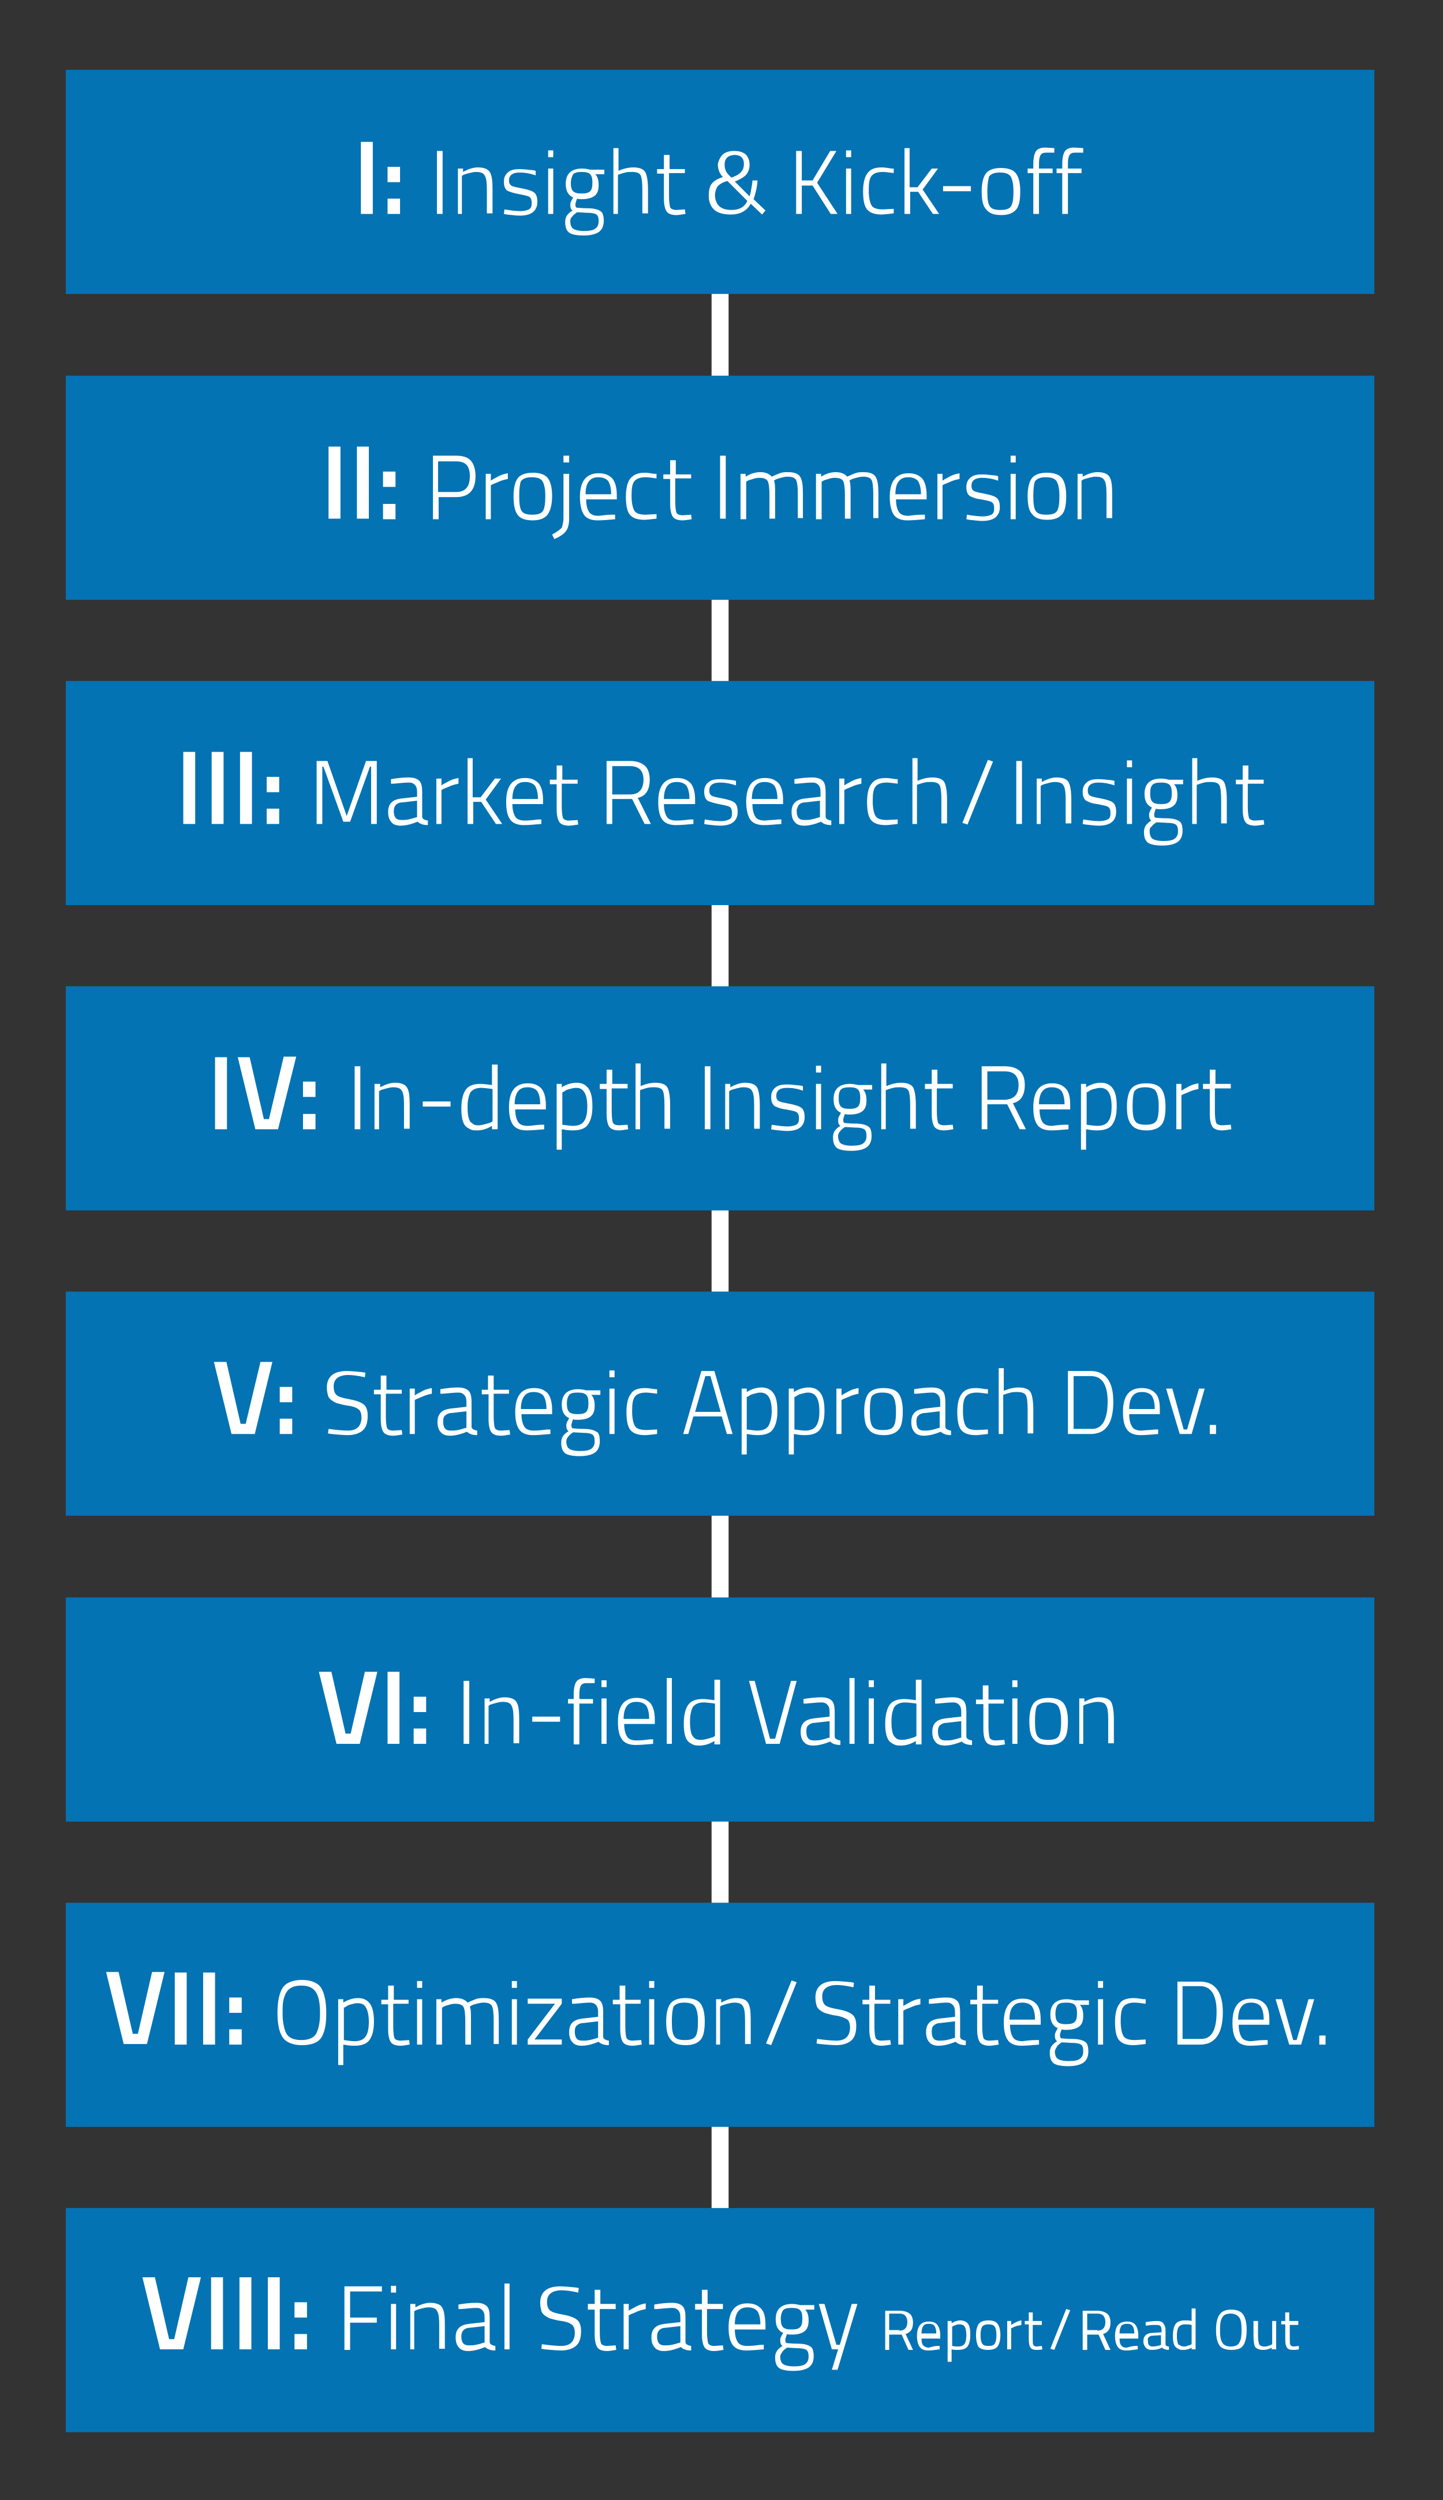 <?xml version="1.0" encoding="utf-8"?>
<!-- Generator: Adobe Illustrator 21.0.2, SVG Export Plug-In . SVG Version: 6.00 Build 0)  -->
<svg version="1.1" id="Layer_1" xmlns="http://www.w3.org/2000/svg" xmlns:xlink="http://www.w3.org/1999/xlink" x="0px" y="0px"
	 viewBox="0 0 254.3 440.6" style="enable-background:new 0 0 254.3 440.6;" xml:space="preserve">
<rect x="0" y="0" width="254.3" height="440.6" fill="#333333" stroke="none"/>
<style type="text/css">
	.st0{fill:#FFFFFF;}
	.st1{fill:#0373B4;}
	.st2{enable-background:new    ;}
</style>
<g id="XMLID_1_">
	<g id="XMLID_75_">
		<rect x="125.4" y="48.9" class="st0" width="3" height="368"/>
	</g>
</g>
<g id="XMLID_201_">
	<rect x="11.6" y="12.3" class="st1" width="230.6" height="39.5"/>
</g>
<g id="XMLID_2_">
	<rect x="11.6" y="66.2" class="st1" width="230.6" height="39.5"/>
</g>
<g id="XMLID_3_">
	<rect x="11.6" y="120" class="st1" width="230.6" height="39.5"/>
</g>
<g id="XMLID_4_">
	<rect x="11.6" y="173.8" class="st1" width="230.6" height="39.5"/>
</g>
<g id="XMLID_5_">
	<rect x="11.6" y="227.6" class="st1" width="230.6" height="39.5"/>
</g>
<g id="XMLID_6_">
	<rect x="11.6" y="281.5" class="st1" width="230.6" height="39.5"/>
</g>
<g id="XMLID_7_">
	<rect x="11.6" y="335.3" class="st1" width="230.6" height="39.5"/>
</g>
<g id="XMLID_8_">
	<rect x="11.6" y="389.1" class="st1" width="230.6" height="39.5"/>
</g>
<g class="st2">
	<path class="st0" d="M63.6,37.7V25h2.1v12.7H63.6z"/>
	<path class="st0" d="M68.3,32.1v-2.7h2.2v2.7H68.3z M68.3,37.7V35h2.2v2.7H68.3z"/>
</g>
<g class="st2">
	<path class="st0" d="M77,37.7V26.6h1v11.1H77z"/>
	<path class="st0" d="M81.6,37.7h-0.9v-8h0.9v0.6c0.9-0.5,1.8-0.8,2.6-0.8c1.1,0,1.8,0.3,2.1,0.8c0.4,0.6,0.5,1.6,0.5,3.1v4.2h-1
		v-4.2c0-1.2-0.1-2.1-0.4-2.5c-0.2-0.4-0.7-0.6-1.5-0.6c-0.4,0-0.8,0.1-1.2,0.2c-0.4,0.1-0.7,0.2-1,0.3l-0.3,0.2V37.7z"/>
	<path class="st0" d="M91.6,30.4c-1.3,0-1.9,0.5-1.9,1.4c0,0.4,0.1,0.7,0.4,0.9S91,33,92,33.2c1,0.2,1.7,0.4,2.1,0.7
		c0.4,0.3,0.6,0.8,0.6,1.7c0,0.8-0.3,1.4-0.8,1.8c-0.5,0.4-1.3,0.6-2.3,0.6c-0.6,0-1.3-0.1-2.3-0.2l-0.5-0.1l0.1-0.8
		c1.2,0.2,2.1,0.3,2.8,0.3c0.6,0,1.1-0.1,1.5-0.3s0.5-0.6,0.5-1.1s-0.1-0.9-0.4-1.1s-0.9-0.3-1.9-0.5s-1.6-0.4-2-0.6
		c-0.4-0.3-0.6-0.8-0.6-1.6c0-0.8,0.3-1.3,0.8-1.7c0.5-0.4,1.2-0.5,2-0.5c0.6,0,1.4,0.1,2.4,0.2l0.4,0.1l0,0.8
		C93.2,30.5,92.3,30.4,91.6,30.4z"/>
	<path class="st0" d="M96.6,27.7v-1.2h0.9v1.2H96.6z M96.6,37.7v-8h0.9v8H96.6z"/>
	<path class="st0" d="M106.4,38.9c0,0.9-0.3,1.6-0.9,2c-0.6,0.4-1.5,0.6-2.7,0.6c-1.2,0-2.1-0.2-2.5-0.5c-0.5-0.4-0.7-1-0.7-1.9
		c0-0.4,0.1-0.8,0.3-1.1c0.2-0.3,0.5-0.6,1-0.9c-0.3-0.2-0.4-0.5-0.4-1.1c0-0.2,0.1-0.5,0.4-1l0.1-0.2c-0.9-0.4-1.3-1.2-1.3-2.4
		c0-1.8,1-2.7,2.9-2.7c0.5,0,1,0.1,1.4,0.2l0.2,0l2.3,0v0.8l-1.6,0c0.4,0.4,0.6,1,0.6,1.9s-0.2,1.5-0.7,1.9
		c-0.5,0.4-1.3,0.6-2.3,0.6c-0.3,0-0.6,0-0.8-0.1c-0.2,0.5-0.3,0.9-0.3,1c0,0.4,0.1,0.6,0.3,0.6s0.8,0.1,1.9,0.1
		c1,0,1.8,0.2,2.2,0.5C106.2,37.4,106.4,38,106.4,38.9z M100.5,39c0,0.6,0.2,1.1,0.5,1.3c0.3,0.2,0.9,0.4,1.9,0.4
		c0.9,0,1.6-0.1,2-0.4c0.4-0.3,0.6-0.7,0.6-1.3s-0.1-1-0.4-1.2c-0.3-0.2-0.8-0.3-1.6-0.3l-1.8-0.1c-0.4,0.3-0.7,0.5-0.8,0.7
		C100.6,38.4,100.5,38.6,100.5,39z M100.6,32.2c0,0.7,0.1,1.2,0.4,1.5c0.3,0.3,0.8,0.4,1.5,0.4s1.2-0.1,1.5-0.4
		c0.3-0.3,0.4-0.8,0.4-1.5c0-0.7-0.1-1.2-0.4-1.5c-0.3-0.3-0.8-0.4-1.5-0.4s-1.2,0.1-1.5,0.4C100.8,31.1,100.6,31.6,100.6,32.2z"/>
	<path class="st0" d="M109,37.7h-0.9V26.1h0.9v4c0.9-0.4,1.8-0.6,2.6-0.6c1.1,0,1.8,0.3,2.1,0.8s0.5,1.6,0.5,3.1v4.2h-1v-4.2
		c0-1.2-0.1-2.1-0.3-2.5c-0.2-0.4-0.7-0.6-1.5-0.6c-0.4,0-0.8,0-1.2,0.1c-0.4,0.1-0.7,0.2-1,0.3l-0.3,0.1V37.7z"/>
	<path class="st0" d="M120.6,30.5h-2.7v4c0,1,0.1,1.7,0.2,2s0.5,0.5,1.1,0.5l1.5-0.1l0.1,0.8c-0.7,0.1-1.2,0.2-1.6,0.2
		c-0.8,0-1.4-0.2-1.7-0.6c-0.3-0.4-0.5-1.2-0.5-2.3v-4.4h-1.2v-0.8h1.2v-2.5h1v2.5h2.7V30.5z"/>
	<path class="st0" d="M127.4,27.2c0.5-0.4,1.1-0.6,2-0.6c0.9,0,1.5,0.2,2,0.6c0.4,0.4,0.7,1,0.7,1.8c0,0.7-0.2,1.3-0.6,1.8
		c-0.4,0.4-1,0.8-2,1.2l2.6,2.6c0.1-0.3,0.2-0.7,0.3-1.3c0.1-0.6,0.2-1.1,0.2-1.5l0.9,0c-0.1,1.4-0.4,2.5-0.7,3.3l2.1,2l-0.6,0.7
		l-2-1.9c-0.7,1.3-1.9,1.9-3.5,1.9c-1.4,0-2.4-0.3-3-0.9c-0.6-0.6-0.9-1.4-0.9-2.4c0-1,0.2-1.8,0.6-2.2c0.4-0.5,1-0.8,1.9-1.1
		c-0.4-0.4-0.6-0.8-0.7-1.1c-0.1-0.3-0.2-0.7-0.2-1.2C126.7,28.1,127,27.6,127.4,27.2z M128.9,37c1.4,0,2.3-0.5,2.8-1.6l-3.5-3.5
		c-0.8,0.2-1.3,0.5-1.7,0.9c-0.3,0.4-0.5,1-0.5,1.7C126.1,36.1,127,37,128.9,37z M127.7,29c0,0.7,0.2,1.3,0.7,1.8l0.5,0.5
		c0.8-0.3,1.4-0.6,1.7-1c0.3-0.3,0.5-0.8,0.5-1.4c0-1.1-0.6-1.6-1.7-1.6C128.3,27.4,127.7,27.9,127.7,29z"/>
	<path class="st0" d="M141.3,37.7h-1V26.6h1v5.2l1.9,0l3.1-5.2h1.1l-3.4,5.6l3.6,5.5h-1.2l-3.2-5l-1.9,0V37.7z"/>
	<path class="st0" d="M149.1,27.7v-1.2h0.9v1.2H149.1z M149.1,37.7v-8h0.9v8H149.1z"/>
	<path class="st0" d="M155.4,29.5c0.5,0,1.1,0.1,1.7,0.2l0.4,0l0,0.8c-0.8-0.1-1.5-0.2-1.9-0.2c-0.9,0-1.6,0.2-2,0.7
		c-0.4,0.5-0.5,1.3-0.5,2.6c0,1.2,0.2,2.1,0.5,2.6c0.3,0.5,1,0.7,2,0.7l1.9-0.1l0,0.8c-0.9,0.1-1.7,0.2-2.1,0.2
		c-1.3,0-2.1-0.3-2.6-0.9c-0.5-0.6-0.7-1.7-0.7-3.2s0.3-2.6,0.8-3.2C153.4,29.8,154.2,29.5,155.4,29.5z"/>
	<path class="st0" d="M160.3,37.7h-0.9V26.1h0.9V33l1.4,0l2.5-3.3h1.1l-2.7,3.7l2.9,4.3h-1.1l-2.6-3.9l-1.4,0V37.7z"/>
	<path class="st0" d="M166.2,33.7v-0.9h4.9v0.9H166.2z"/>
	<path class="st0" d="M173,33.7c0-1.5,0.3-2.6,0.8-3.2c0.5-0.6,1.4-0.9,2.6-0.9c1.2,0,2.1,0.3,2.6,0.9c0.5,0.6,0.8,1.7,0.8,3.2
		s-0.2,2.6-0.7,3.2c-0.5,0.6-1.3,1-2.6,1s-2.2-0.3-2.7-1C173.2,36.3,173,35.2,173,33.7z M174,33.7c0,1.3,0.1,2.1,0.4,2.6
		c0.3,0.5,0.9,0.7,1.9,0.7s1.6-0.2,1.9-0.7s0.4-1.4,0.4-2.6c0-1.3-0.2-2.1-0.5-2.6s-1-0.7-1.9-0.7s-1.5,0.2-1.9,0.7
		C174.2,31.5,174,32.4,174,33.7z"/>
	<path class="st0" d="M183.1,30.5v7.2h-1v-7.2h-1v-0.8h1v-0.8c0-1.1,0.2-1.9,0.5-2.3c0.3-0.4,0.9-0.6,1.6-0.6l1.6,0.1v0.8
		c-0.6,0-1.1,0-1.4,0c-0.5,0-0.8,0.1-1,0.4s-0.3,0.8-0.3,1.6v0.8h2.4v0.8H183.1z"/>
	<path class="st0" d="M188.2,30.5v7.2h-1v-7.2h-1v-0.8h1v-0.8c0-1.1,0.2-1.9,0.5-2.3c0.3-0.4,0.9-0.6,1.6-0.6l1.6,0.1v0.8
		c-0.6,0-1.1,0-1.4,0c-0.5,0-0.8,0.1-1,0.4c-0.2,0.3-0.3,0.8-0.3,1.6v0.8h2.4v0.8H188.2z"/>
</g>
<g class="st2">
	<path class="st0" d="M57.9,91.5V78.7h2.1v12.7H57.9z"/>
	<path class="st0" d="M62.9,91.5V78.7h2.1v12.7H62.9z"/>
	<path class="st0" d="M67.5,85.8v-2.7h2.2v2.7H67.5z M67.5,91.5v-2.7h2.2v2.7H67.5z"/>
</g>
<g class="st2">
	<path class="st0" d="M80.4,87.6h-3.1v3.9h-1V80.3h4.1c1.2,0,2.1,0.3,2.6,0.9s0.8,1.5,0.8,2.7C83.8,86.3,82.7,87.6,80.4,87.6z
		 M77.3,86.7h3.1c1.6,0,2.4-0.9,2.4-2.8c0-0.9-0.2-1.6-0.6-2s-1-0.6-1.9-0.6h-3.1V86.7z"/>
	<path class="st0" d="M85.6,91.5v-8h0.9v1.2c0.4-0.3,0.9-0.5,1.4-0.8c0.6-0.3,1.1-0.4,1.6-0.5v1c-0.5,0.1-0.9,0.2-1.4,0.4
		c-0.5,0.2-0.9,0.4-1.2,0.5l-0.4,0.2v6H85.6z"/>
	<path class="st0" d="M90.5,87.4c0-1.5,0.3-2.6,0.8-3.2c0.5-0.6,1.4-0.9,2.6-0.9c1.2,0,2.1,0.3,2.6,0.9c0.5,0.6,0.8,1.7,0.8,3.2
		S97,90,96.5,90.7c-0.5,0.6-1.3,1-2.6,1c-1.3,0-2.2-0.3-2.7-1C90.7,90,90.5,88.9,90.5,87.4z M91.5,87.4c0,1.3,0.1,2.1,0.4,2.6
		c0.3,0.5,0.9,0.7,1.9,0.7c1,0,1.6-0.2,1.9-0.7c0.3-0.5,0.4-1.4,0.4-2.6c0-1.3-0.2-2.1-0.5-2.6s-1-0.7-1.9-0.7
		c-0.9,0-1.5,0.2-1.9,0.7C91.6,85.3,91.5,86.2,91.5,87.4z"/>
	<path class="st0" d="M99.3,91.3v-7.8h1v7.9c0,0.9-0.2,1.7-0.5,2.1c-0.3,0.5-1,1-2.1,1.5l-0.4-0.8c0.9-0.5,1.4-0.9,1.7-1.2
		C99.1,92.6,99.3,92.1,99.3,91.3z M99.3,81.5v-1.2h1v1.2H99.3z"/>
	<path class="st0" d="M107.9,90.7l0.5,0l0,0.8c-1.2,0.1-2.2,0.2-3.1,0.2c-1.2,0-2-0.4-2.4-1s-0.7-1.7-0.7-3.1c0-2.8,1.1-4.2,3.3-4.2
		c1.1,0,1.8,0.3,2.4,0.9c0.5,0.6,0.8,1.6,0.8,2.9l0,0.8h-5.4c0,1,0.2,1.7,0.5,2.2s0.9,0.7,1.7,0.7C106.3,90.8,107.1,90.7,107.9,90.7
		z M103.2,87.1h4.5c0-1.1-0.2-1.8-0.5-2.3c-0.3-0.4-0.9-0.7-1.7-0.7s-1.3,0.2-1.7,0.7S103.2,86,103.2,87.1z"/>
	<path class="st0" d="M113.6,83.3c0.5,0,1.1,0.1,1.7,0.2l0.4,0l0,0.8c-0.8-0.1-1.5-0.2-1.9-0.2c-0.9,0-1.6,0.2-2,0.7
		c-0.4,0.5-0.5,1.3-0.5,2.6c0,1.2,0.2,2.1,0.5,2.6c0.3,0.5,1,0.7,2,0.7l1.9-0.1l0,0.8c-1,0.1-1.7,0.2-2.1,0.2
		c-1.3,0-2.1-0.3-2.6-0.9c-0.5-0.6-0.7-1.7-0.7-3.2s0.3-2.6,0.8-3.2S112.4,83.3,113.6,83.3z"/>
	<path class="st0" d="M121.6,84.3H119v4c0,1,0.1,1.7,0.2,2s0.5,0.5,1.1,0.5l1.5-0.1l0.1,0.8c-0.7,0.1-1.2,0.2-1.6,0.2
		c-0.8,0-1.4-0.2-1.7-0.6c-0.3-0.4-0.5-1.2-0.5-2.3v-4.4h-1.2v-0.8h1.2v-2.5h1v2.5h2.7V84.3z"/>
	<path class="st0" d="M126.9,91.5V80.3h1v11.1H126.9z"/>
	<path class="st0" d="M131.4,91.5h-0.9v-8h0.9V84c0.8-0.5,1.7-0.8,2.6-0.8c0.9,0,1.6,0.3,2,0.8c0.4-0.2,0.9-0.4,1.4-0.6
		c0.5-0.2,1-0.2,1.5-0.2c1.1,0,1.8,0.3,2.1,0.8c0.4,0.6,0.5,1.6,0.5,3.1v4.2h-0.9v-4.2c0-1.2-0.1-2.1-0.3-2.5
		c-0.2-0.4-0.7-0.6-1.5-0.6c-0.4,0-0.8,0.1-1.2,0.2s-0.7,0.2-0.9,0.3l-0.3,0.2c0.2,0.4,0.2,1.2,0.2,2.5v4.2h-1v-4.1
		c0-1.2-0.1-2.1-0.3-2.5c-0.2-0.4-0.7-0.6-1.5-0.6c-0.4,0-0.8,0.1-1.1,0.2s-0.7,0.2-0.9,0.3l-0.3,0.2V91.5z"/>
	<path class="st0" d="M144.7,91.5h-0.9v-8h0.9V84c0.8-0.5,1.7-0.8,2.6-0.8c0.9,0,1.6,0.3,2,0.8c0.4-0.2,0.9-0.4,1.4-0.6
		c0.5-0.2,1-0.2,1.5-0.2c1.1,0,1.8,0.3,2.1,0.8c0.4,0.6,0.5,1.6,0.5,3.1v4.2h-0.9v-4.2c0-1.2-0.1-2.1-0.3-2.5
		c-0.2-0.4-0.7-0.6-1.5-0.6c-0.4,0-0.8,0.1-1.2,0.2s-0.7,0.2-0.9,0.3l-0.3,0.2c0.2,0.4,0.2,1.2,0.2,2.5v4.2h-1v-4.1
		c0-1.2-0.1-2.1-0.3-2.5c-0.2-0.4-0.7-0.6-1.5-0.6c-0.4,0-0.8,0.1-1.1,0.2s-0.7,0.2-0.9,0.3l-0.3,0.2V91.5z"/>
	<path class="st0" d="M162.5,90.7l0.5,0l0,0.8c-1.2,0.1-2.2,0.2-3.1,0.2c-1.2,0-2-0.4-2.4-1s-0.7-1.7-0.7-3.1c0-2.8,1.1-4.2,3.3-4.2
		c1.1,0,1.8,0.3,2.4,0.9c0.5,0.6,0.8,1.6,0.8,2.9l0,0.8h-5.4c0,1,0.2,1.7,0.5,2.2s0.9,0.7,1.7,0.7C160.8,90.8,161.6,90.7,162.5,90.7
		z M157.8,87.1h4.5c0-1.1-0.2-1.8-0.5-2.3c-0.3-0.4-0.9-0.7-1.7-0.7s-1.3,0.2-1.7,0.7S157.8,86,157.8,87.1z"/>
	<path class="st0" d="M165.2,91.5v-8h0.9v1.2c0.4-0.3,0.9-0.5,1.4-0.8c0.6-0.3,1.1-0.4,1.6-0.5v1c-0.5,0.1-0.9,0.2-1.4,0.4
		c-0.5,0.2-0.9,0.4-1.2,0.5l-0.4,0.2v6H165.2z"/>
	<path class="st0" d="M173.1,84.2c-1.3,0-1.9,0.5-1.9,1.4c0,0.4,0.1,0.7,0.4,0.9s0.9,0.3,1.9,0.5c1,0.2,1.7,0.4,2.1,0.7
		c0.4,0.3,0.6,0.8,0.6,1.7c0,0.8-0.3,1.4-0.8,1.8c-0.5,0.4-1.3,0.6-2.3,0.6c-0.6,0-1.3-0.1-2.3-0.2l-0.5-0.1l0.1-0.8
		c1.2,0.2,2.1,0.3,2.8,0.3c0.6,0,1.1-0.1,1.5-0.3s0.5-0.6,0.5-1.1s-0.1-0.9-0.4-1.1c-0.3-0.2-0.9-0.3-1.9-0.5c-1-0.1-1.6-0.4-2-0.6
		c-0.4-0.3-0.6-0.8-0.6-1.6c0-0.8,0.3-1.3,0.8-1.7c0.5-0.4,1.2-0.5,2-0.5c0.6,0,1.4,0.1,2.4,0.2l0.4,0.1l0,0.8
		C174.7,84.3,173.8,84.2,173.1,84.2z"/>
	<path class="st0" d="M178.1,81.5v-1.2h0.9v1.2H178.1z M178.1,91.5v-8h0.9v8H178.1z"/>
	<path class="st0" d="M181.1,87.4c0-1.5,0.3-2.6,0.8-3.2c0.5-0.6,1.4-0.9,2.6-0.9c1.2,0,2.1,0.3,2.6,0.9c0.5,0.6,0.8,1.7,0.8,3.2
		s-0.2,2.6-0.7,3.2c-0.5,0.6-1.3,1-2.6,1s-2.2-0.3-2.7-1C181.3,90,181.1,88.9,181.1,87.4z M182.1,87.4c0,1.3,0.1,2.1,0.4,2.6
		c0.3,0.5,0.9,0.7,1.9,0.7s1.6-0.2,1.9-0.7s0.4-1.4,0.4-2.6c0-1.3-0.2-2.1-0.5-2.6s-1-0.7-1.9-0.7s-1.5,0.2-1.9,0.7
		C182.2,85.3,182.1,86.2,182.1,87.4z"/>
	<path class="st0" d="M190.8,91.5h-0.9v-8h0.9V84c0.9-0.5,1.8-0.8,2.6-0.8c1.1,0,1.8,0.3,2.1,0.8c0.4,0.6,0.5,1.6,0.5,3.1v4.2h-1
		v-4.2c0-1.2-0.1-2.1-0.4-2.5c-0.2-0.4-0.7-0.6-1.5-0.6c-0.4,0-0.8,0.1-1.2,0.2c-0.4,0.1-0.7,0.2-1,0.3l-0.3,0.2V91.5z"/>
</g>
<g class="st2">
	<path class="st0" d="M32.3,145.2v-12.7h2.1v12.7H32.3z"/>
	<path class="st0" d="M37.3,145.2v-12.7h2.1v12.7H37.3z"/>
	<path class="st0" d="M42.3,145.2v-12.7h2.1v12.7H42.3z"/>
	<path class="st0" d="M47,139.6v-2.7h2.2v2.7H47z M47,145.2v-2.7h2.2v2.7H47z"/>
</g>
<g class="st2">
	<path class="st0" d="M55.8,145.2v-11.1h1.9l3.4,9.7l3.4-9.7h1.9v11.1h-1v-10.1h-0.2l-3.5,9.7h-1.2l-3.5-9.7h-0.2v10.1H55.8z"/>
	<path class="st0" d="M74.4,139.6v4.3c0,0.4,0.4,0.6,1,0.7l0,0.8c-0.8,0-1.4-0.2-1.8-0.6c-1,0.4-2,0.7-3,0.7c-0.7,0-1.3-0.2-1.6-0.6
		c-0.4-0.4-0.6-1-0.6-1.8s0.2-1.3,0.6-1.7s1-0.6,1.8-0.7l2.7-0.3v-0.8c0-0.6-0.1-1-0.4-1.3c-0.3-0.3-0.6-0.4-1-0.4
		c-0.7,0-1.6,0.1-2.7,0.2l-0.5,0l0-0.8c1.2-0.2,2.2-0.3,3.1-0.3c0.9,0,1.5,0.2,1.9,0.6S74.4,138.7,74.4,139.6z M69.4,142.9
		c0,1.1,0.4,1.6,1.3,1.6c0.4,0,0.8,0,1.3-0.1s0.8-0.2,1.1-0.3l0.4-0.1v-2.9l-2.6,0.3c-0.5,0-0.9,0.2-1.1,0.4
		C69.5,142.1,69.4,142.5,69.4,142.9z"/>
	<path class="st0" d="M76.9,145.2v-8h0.9v1.2c0.4-0.3,0.9-0.5,1.4-0.8c0.6-0.3,1.1-0.4,1.6-0.5v1c-0.5,0.1-0.9,0.2-1.4,0.4
		s-0.9,0.4-1.2,0.5l-0.4,0.2v6H76.9z"/>
	<path class="st0" d="M83.3,145.2h-0.9v-11.6h0.9v6.9l1.4,0l2.5-3.3h1.1l-2.7,3.7l2.9,4.3h-1.1l-2.6-3.9l-1.4,0V145.2z"/>
	<path class="st0" d="M94.9,144.4l0.5,0l0,0.8c-1.2,0.1-2.2,0.2-3.1,0.2c-1.2,0-2-0.4-2.4-1c-0.5-0.7-0.7-1.7-0.7-3.1
		c0-2.8,1.1-4.2,3.3-4.2c1.1,0,1.8,0.3,2.4,0.9c0.5,0.6,0.8,1.6,0.8,2.9l0,0.8h-5.4c0,1,0.2,1.7,0.5,2.2s0.9,0.7,1.7,0.7
		S94.1,144.5,94.9,144.4z M90.3,140.8h4.5c0-1.1-0.2-1.8-0.5-2.3c-0.3-0.4-0.9-0.7-1.7-0.7s-1.3,0.2-1.7,0.7S90.3,139.8,90.3,140.8z
		"/>
	<path class="st0" d="M101.7,138.1H99v4c0,1,0.1,1.7,0.2,2s0.5,0.5,1.1,0.5l1.5-0.1l0.1,0.8c-0.7,0.1-1.2,0.2-1.6,0.2
		c-0.8,0-1.4-0.2-1.7-0.6c-0.3-0.4-0.5-1.2-0.5-2.3v-4.4h-1.2v-0.8h1.2v-2.5h1v2.5h2.7V138.1z"/>
	<path class="st0" d="M107.9,140.8v4.4h-1v-11.1h4.1c1.2,0,2,0.3,2.6,0.8c0.6,0.5,0.9,1.4,0.9,2.5c0,1.8-0.7,2.9-2.1,3.2l2.3,4.6
		h-1.1l-2.2-4.4H107.9z M113.4,137.4c0-0.8-0.2-1.4-0.6-1.8c-0.4-0.4-1-0.6-1.8-0.6h-3.1v5h3.1C112.6,140,113.4,139.1,113.4,137.4z"
		/>
	<path class="st0" d="M121.7,144.4l0.5,0l0,0.8c-1.2,0.1-2.2,0.2-3.1,0.2c-1.2,0-2-0.4-2.4-1c-0.5-0.7-0.7-1.7-0.7-3.1
		c0-2.8,1.1-4.2,3.3-4.2c1.1,0,1.8,0.3,2.4,0.9c0.5,0.6,0.8,1.6,0.8,2.9l0,0.8H117c0,1,0.2,1.7,0.5,2.2s0.9,0.7,1.7,0.7
		S120.9,144.5,121.7,144.4z M117,140.8h4.5c0-1.1-0.2-1.8-0.5-2.3c-0.3-0.4-0.9-0.7-1.7-0.7s-1.3,0.2-1.7,0.7S117,139.8,117,140.8z"
		/>
	<path class="st0" d="M126.9,137.9c-1.3,0-1.9,0.5-1.9,1.4c0,0.4,0.1,0.7,0.4,0.9s0.9,0.3,1.9,0.5c1,0.2,1.7,0.4,2.1,0.7
		c0.4,0.3,0.6,0.8,0.6,1.7c0,0.8-0.3,1.4-0.8,1.8c-0.5,0.4-1.3,0.6-2.3,0.6c-0.6,0-1.3-0.1-2.3-0.2l-0.5-0.1l0.1-0.8
		c1.2,0.2,2.1,0.3,2.8,0.3c0.6,0,1.1-0.1,1.5-0.3s0.5-0.6,0.5-1.1s-0.1-0.9-0.4-1.1c-0.3-0.2-0.9-0.3-1.9-0.5s-1.6-0.4-2-0.6
		c-0.4-0.3-0.6-0.8-0.6-1.6c0-0.8,0.3-1.3,0.8-1.7c0.5-0.4,1.2-0.5,2-0.5c0.6,0,1.4,0.1,2.4,0.2l0.4,0.1l0,0.8
		C128.5,138,127.6,137.9,126.9,137.9z"/>
	<path class="st0" d="M137.2,144.4l0.5,0l0,0.8c-1.2,0.1-2.2,0.2-3.1,0.2c-1.2,0-2-0.4-2.4-1s-0.7-1.7-0.7-3.1
		c0-2.8,1.1-4.2,3.3-4.2c1.1,0,1.8,0.3,2.4,0.9c0.5,0.6,0.8,1.6,0.8,2.9l0,0.8h-5.4c0,1,0.2,1.7,0.5,2.2s0.9,0.7,1.7,0.7
		C135.6,144.5,136.4,144.5,137.2,144.4z M132.5,140.8h4.5c0-1.1-0.2-1.8-0.5-2.3c-0.3-0.4-0.9-0.7-1.7-0.7s-1.3,0.2-1.7,0.7
		S132.5,139.8,132.5,140.8z"/>
	<path class="st0" d="M145.5,139.6v4.3c0,0.4,0.4,0.6,1,0.7l0,0.8c-0.8,0-1.4-0.2-1.8-0.6c-1,0.4-2,0.7-3,0.7
		c-0.7,0-1.3-0.2-1.6-0.6c-0.4-0.4-0.6-1-0.6-1.8s0.2-1.3,0.6-1.7c0.4-0.4,1-0.6,1.8-0.7l2.7-0.3v-0.8c0-0.6-0.1-1-0.4-1.3
		c-0.3-0.3-0.6-0.4-1-0.4c-0.7,0-1.6,0.1-2.7,0.2l-0.5,0l0-0.8c1.2-0.2,2.2-0.3,3.1-0.3c0.9,0,1.5,0.2,1.9,0.6
		S145.5,138.7,145.5,139.6z M140.4,142.9c0,1.1,0.4,1.6,1.3,1.6c0.4,0,0.8,0,1.3-0.1c0.5-0.1,0.8-0.2,1.1-0.3l0.4-0.1v-2.9l-2.6,0.3
		c-0.5,0-0.9,0.2-1.1,0.4C140.6,142.1,140.4,142.5,140.4,142.9z"/>
	<path class="st0" d="M147.9,145.2v-8h0.9v1.2c0.4-0.3,0.9-0.5,1.4-0.8c0.6-0.3,1.1-0.4,1.6-0.5v1c-0.5,0.1-0.9,0.2-1.4,0.4
		c-0.5,0.2-0.9,0.4-1.2,0.5l-0.4,0.2v6H147.9z"/>
	<path class="st0" d="M156.1,137.1c0.5,0,1.1,0.1,1.7,0.2l0.4,0l0,0.8c-0.8-0.1-1.5-0.2-1.9-0.2c-0.9,0-1.6,0.2-2,0.7
		c-0.4,0.5-0.5,1.3-0.5,2.6c0,1.2,0.2,2.1,0.5,2.6c0.3,0.5,1,0.7,2,0.7l1.9-0.1l0,0.8c-0.9,0.1-1.7,0.2-2.1,0.2
		c-1.3,0-2.1-0.3-2.6-0.9c-0.5-0.6-0.7-1.7-0.7-3.2s0.3-2.6,0.8-3.2C154.1,137.4,154.9,137.1,156.1,137.1z"/>
</g>
<g class="st2">
	<path class="st0" d="M161.7,145.2h-0.9v-11.6h0.9v4c0.9-0.4,1.8-0.6,2.6-0.6c1.1,0,1.8,0.3,2.1,0.8s0.5,1.6,0.5,3.1v4.2h-1v-4.2
		c0-1.2-0.1-2.1-0.3-2.5c-0.2-0.4-0.7-0.6-1.5-0.6c-0.4,0-0.8,0-1.2,0.1s-0.7,0.2-1,0.3l-0.3,0.1V145.2z"/>
	<path class="st0" d="M169.6,145l4.5-11.1l0.9,0.3l-4.5,11.1L169.6,145z"/>
</g>
<g class="st2">
	<path class="st0" d="M179.1,145.2v-11.1h1v11.1H179.1z"/>
	<path class="st0" d="M183.6,145.2h-0.9v-8h0.9v0.6c0.9-0.5,1.8-0.8,2.6-0.8c1.1,0,1.8,0.3,2.1,0.8s0.5,1.6,0.5,3.1v4.2h-1v-4.2
		c0-1.2-0.1-2.1-0.4-2.5c-0.2-0.4-0.7-0.6-1.5-0.6c-0.4,0-0.8,0.1-1.2,0.2s-0.7,0.2-1,0.3l-0.3,0.2V145.2z"/>
	<path class="st0" d="M193.6,137.9c-1.3,0-1.9,0.5-1.9,1.4c0,0.4,0.1,0.7,0.4,0.9s0.9,0.3,1.9,0.5c1,0.2,1.7,0.4,2.1,0.7
		c0.4,0.3,0.6,0.8,0.6,1.7c0,0.8-0.3,1.4-0.8,1.8c-0.5,0.4-1.3,0.6-2.3,0.6c-0.6,0-1.3-0.1-2.3-0.2l-0.5-0.1l0.1-0.8
		c1.2,0.2,2.1,0.3,2.8,0.3c0.6,0,1.1-0.1,1.5-0.3s0.5-0.6,0.5-1.1s-0.1-0.9-0.4-1.1c-0.3-0.2-0.9-0.3-1.9-0.5c-1-0.1-1.6-0.4-2-0.6
		c-0.4-0.3-0.6-0.8-0.6-1.6c0-0.8,0.3-1.3,0.8-1.7c0.5-0.4,1.2-0.5,2-0.5c0.6,0,1.4,0.1,2.4,0.2l0.4,0.1l0,0.8
		C195.2,138,194.3,137.9,193.6,137.9z"/>
	<path class="st0" d="M198.6,135.2V134h0.9v1.2H198.6z M198.6,145.2v-8h0.9v8H198.6z"/>
	<path class="st0" d="M208.4,146.4c0,0.9-0.3,1.6-0.9,2c-0.6,0.4-1.5,0.6-2.7,0.6c-1.2,0-2.1-0.2-2.5-0.5c-0.5-0.4-0.7-1-0.7-1.9
		c0-0.4,0.1-0.8,0.3-1.1c0.2-0.3,0.5-0.6,1-0.9c-0.3-0.2-0.4-0.5-0.4-1.1c0-0.2,0.1-0.5,0.4-1l0.1-0.2c-0.9-0.4-1.3-1.2-1.3-2.4
		c0-1.8,1-2.7,2.9-2.7c0.5,0,1,0.1,1.4,0.2l0.2,0l2.3,0v0.8l-1.6,0c0.4,0.4,0.6,1,0.6,1.9s-0.2,1.5-0.7,1.9
		c-0.5,0.4-1.2,0.6-2.3,0.6c-0.3,0-0.6,0-0.8-0.1c-0.2,0.5-0.3,0.9-0.3,1c0,0.4,0.1,0.6,0.3,0.6s0.8,0.1,1.9,0.1
		c1,0,1.8,0.2,2.2,0.5C208.2,144.9,208.4,145.5,208.4,146.4z M202.6,146.5c0,0.6,0.2,1.1,0.5,1.3s0.9,0.4,1.9,0.4
		c0.9,0,1.6-0.1,2-0.4c0.4-0.3,0.6-0.7,0.6-1.3s-0.1-1-0.4-1.2c-0.3-0.2-0.8-0.3-1.6-0.3l-1.8-0.1c-0.4,0.3-0.7,0.5-0.8,0.7
		C202.6,145.9,202.6,146.1,202.6,146.5z M202.7,139.8c0,0.7,0.1,1.2,0.4,1.5c0.3,0.3,0.8,0.4,1.5,0.4c0.7,0,1.2-0.1,1.5-0.4
		c0.3-0.3,0.4-0.8,0.4-1.5c0-0.7-0.1-1.2-0.4-1.5c-0.3-0.3-0.8-0.4-1.5-0.4c-0.7,0-1.2,0.1-1.5,0.4S202.7,139.1,202.7,139.8z"/>
	<path class="st0" d="M211,145.2h-0.9v-11.6h0.9v4c0.9-0.4,1.8-0.6,2.6-0.6c1.1,0,1.8,0.3,2.1,0.8s0.5,1.6,0.5,3.1v4.2h-1v-4.2
		c0-1.2-0.1-2.1-0.3-2.5c-0.2-0.4-0.7-0.6-1.5-0.6c-0.4,0-0.8,0-1.2,0.1s-0.7,0.2-1,0.3l-0.3,0.1V145.2z"/>
	<path class="st0" d="M222.6,138.1h-2.7v4c0,1,0.1,1.7,0.2,2s0.5,0.5,1.1,0.5l1.5-0.1l0.1,0.8c-0.7,0.1-1.2,0.2-1.6,0.2
		c-0.8,0-1.4-0.2-1.7-0.6c-0.3-0.4-0.5-1.2-0.5-2.3v-4.4h-1.2v-0.8h1.2v-2.5h1v2.5h2.7V138.1z"/>
</g>
<g class="st2">
	<path class="st0" d="M37.9,199v-12.7H40V199H37.9z"/>
	<path class="st0" d="M50,186.2h2.2L49,199H45l-3.1-12.7H44l2.5,10.9h0.9L50,186.2z"/>
	<path class="st0" d="M53.4,193.3v-2.7h2.2v2.7H53.4z M53.4,199v-2.7h2.2v2.7H53.4z"/>
</g>
<g class="st2">
	<path class="st0" d="M62.5,199v-11.1h1V199H62.5z"/>
	<path class="st0" d="M67,199H66v-8H67v0.6c0.9-0.5,1.8-0.8,2.6-0.8c1.1,0,1.8,0.3,2.1,0.8c0.4,0.6,0.5,1.6,0.5,3.1v4.2h-1v-4.2
		c0-1.2-0.1-2.1-0.4-2.5c-0.2-0.4-0.7-0.6-1.5-0.6c-0.4,0-0.8,0.1-1.2,0.2c-0.4,0.1-0.7,0.2-1,0.3l-0.3,0.2V199z"/>
	<path class="st0" d="M74.5,195v-0.9h4.9v0.9H74.5z"/>
	<path class="st0" d="M87.7,187.4V199h-1v-0.6c-0.8,0.5-1.7,0.8-2.6,0.8c-0.4,0-0.7,0-1-0.1c-0.3-0.1-0.6-0.3-0.9-0.5
		c-0.6-0.5-0.9-1.6-0.9-3.2s0.3-2.7,0.8-3.4c0.5-0.7,1.4-1,2.6-1c0.5,0,1.1,0.1,2,0.2v-3.6H87.7z M83.6,198.2
		c0.2,0.1,0.5,0.1,0.8,0.1c0.3,0,0.7-0.1,1.1-0.2s0.7-0.2,1-0.3l0.3-0.2v-5.7c-0.9-0.1-1.5-0.2-2-0.2c-0.9,0-1.5,0.3-1.9,0.8
		c-0.3,0.6-0.5,1.4-0.5,2.6c0,1.4,0.2,2.3,0.6,2.7C83.2,197.9,83.4,198.1,83.6,198.2z"/>
	<path class="st0" d="M95.4,198.2l0.5,0l0,0.8c-1.2,0.1-2.2,0.2-3.1,0.2c-1.2,0-2-0.4-2.4-1c-0.5-0.7-0.7-1.7-0.7-3.1
		c0-2.8,1.1-4.2,3.3-4.2c1.1,0,1.8,0.3,2.4,0.9c0.5,0.6,0.8,1.6,0.8,2.9l0,0.8h-5.4c0,1,0.2,1.7,0.5,2.2s0.9,0.7,1.7,0.7
		S94.5,198.2,95.4,198.2z M90.7,194.6h4.5c0-1.1-0.2-1.8-0.5-2.3c-0.3-0.4-0.9-0.7-1.7-0.7s-1.3,0.2-1.7,0.7S90.7,193.6,90.7,194.6z
		"/>
	<path class="st0" d="M98.1,202.6V191h0.9v0.6c0.8-0.5,1.7-0.8,2.6-0.8s1.6,0.3,2.1,1c0.5,0.7,0.7,1.7,0.7,3.2s-0.3,2.5-0.8,3.2
		c-0.5,0.7-1.4,1-2.7,1c-0.7,0-1.3-0.1-1.9-0.2v3.6H98.1z M101.5,191.7c-0.4,0-0.7,0.1-1.1,0.2s-0.7,0.2-0.9,0.4l-0.4,0.2v5.7
		c0.7,0.1,1.4,0.2,1.9,0.2c0.9,0,1.6-0.3,1.9-0.8c0.4-0.5,0.6-1.4,0.6-2.6c0-1.2-0.2-2-0.5-2.5C102.6,191.9,102.2,191.7,101.5,191.7
		z"/>
	<path class="st0" d="M110.5,191.8h-2.7v4c0,1,0.1,1.7,0.2,2s0.5,0.5,1.1,0.5l1.5-0.1l0.1,0.8c-0.7,0.1-1.2,0.2-1.6,0.2
		c-0.8,0-1.4-0.2-1.7-0.6c-0.3-0.4-0.5-1.2-0.5-2.3v-4.4h-1.2V191h1.2v-2.5h1v2.5h2.7V191.8z"/>
	<path class="st0" d="M112.9,199H112v-11.6h0.9v4c0.9-0.4,1.8-0.6,2.6-0.6c1.1,0,1.8,0.3,2.1,0.8s0.5,1.6,0.5,3.1v4.2h-1v-4.2
		c0-1.2-0.1-2.1-0.3-2.5c-0.2-0.4-0.7-0.6-1.5-0.6c-0.4,0-0.8,0-1.2,0.1c-0.4,0.1-0.7,0.2-1,0.3l-0.3,0.1V199z"/>
	<path class="st0" d="M124.2,199v-11.1h1V199H124.2z"/>
	<path class="st0" d="M128.7,199h-0.9v-8h0.9v0.6c0.9-0.5,1.8-0.8,2.6-0.8c1.1,0,1.8,0.3,2.1,0.8s0.5,1.6,0.5,3.1v4.2h-1v-4.2
		c0-1.2-0.1-2.1-0.4-2.5c-0.2-0.4-0.7-0.6-1.5-0.6c-0.4,0-0.8,0.1-1.2,0.2s-0.7,0.2-1,0.3l-0.3,0.2V199z"/>
	<path class="st0" d="M138.7,191.7c-1.3,0-1.9,0.5-1.9,1.4c0,0.4,0.1,0.7,0.4,0.9s0.9,0.3,1.9,0.5c1,0.2,1.7,0.4,2.1,0.7
		c0.4,0.3,0.6,0.8,0.6,1.7c0,0.8-0.3,1.4-0.8,1.8c-0.5,0.4-1.3,0.6-2.3,0.6c-0.6,0-1.3-0.1-2.3-0.2l-0.5-0.1l0.1-0.8
		c1.2,0.2,2.1,0.3,2.8,0.3c0.6,0,1.1-0.1,1.5-0.3s0.5-0.6,0.5-1.1s-0.1-0.9-0.4-1.1c-0.3-0.2-0.9-0.3-1.9-0.5c-1-0.1-1.6-0.4-2-0.6
		c-0.4-0.3-0.6-0.8-0.6-1.6c0-0.8,0.3-1.3,0.8-1.7c0.5-0.4,1.2-0.5,2-0.5c0.6,0,1.4,0.1,2.4,0.2l0.4,0.1l0,0.8
		C140.4,191.8,139.5,191.7,138.7,191.7z"/>
	<path class="st0" d="M143.8,189v-1.2h0.9v1.2H143.8z M143.8,199v-8h0.9v8H143.8z"/>
	<path class="st0" d="M153.6,200.2c0,0.9-0.3,1.6-0.9,2c-0.6,0.4-1.5,0.6-2.7,0.6c-1.2,0-2.1-0.2-2.5-0.5c-0.5-0.4-0.7-1-0.7-1.9
		c0-0.4,0.1-0.8,0.3-1.1c0.2-0.3,0.5-0.6,1-0.9c-0.3-0.2-0.4-0.5-0.4-1.1c0-0.2,0.1-0.5,0.4-1l0.1-0.2c-0.9-0.4-1.3-1.2-1.3-2.4
		c0-1.8,1-2.7,2.9-2.7c0.5,0,1,0.1,1.4,0.2l0.2,0l2.3,0v0.8l-1.6,0c0.4,0.4,0.6,1,0.6,1.9s-0.2,1.5-0.7,1.9
		c-0.5,0.4-1.2,0.6-2.3,0.6c-0.3,0-0.6,0-0.8-0.1c-0.2,0.5-0.3,0.9-0.3,1c0,0.4,0.1,0.6,0.3,0.6s0.8,0.1,1.9,0.1
		c1,0,1.8,0.2,2.2,0.5C153.4,198.7,153.6,199.3,153.6,200.2z M147.7,200.2c0,0.6,0.2,1.1,0.5,1.3s0.9,0.4,1.9,0.4
		c0.9,0,1.6-0.1,2-0.4c0.4-0.3,0.6-0.7,0.6-1.3s-0.1-1-0.4-1.2c-0.3-0.2-0.8-0.3-1.6-0.3l-1.8-0.1c-0.4,0.3-0.7,0.5-0.8,0.7
		C147.8,199.6,147.7,199.9,147.7,200.2z M147.8,193.5c0,0.7,0.1,1.2,0.4,1.5c0.3,0.3,0.8,0.4,1.5,0.4c0.7,0,1.2-0.1,1.5-0.4
		c0.3-0.3,0.4-0.8,0.4-1.5c0-0.7-0.1-1.2-0.4-1.5c-0.3-0.3-0.8-0.4-1.5-0.4c-0.7,0-1.2,0.1-1.5,0.4S147.8,192.8,147.8,193.5z"/>
	<path class="st0" d="M156.2,199h-0.9v-11.6h0.9v4c0.9-0.4,1.8-0.6,2.6-0.6c1.1,0,1.8,0.3,2.1,0.8s0.5,1.6,0.5,3.1v4.2h-1v-4.2
		c0-1.2-0.1-2.1-0.3-2.5c-0.2-0.4-0.7-0.6-1.5-0.6c-0.4,0-0.8,0-1.2,0.1s-0.7,0.2-1,0.3l-0.3,0.1V199z"/>
	<path class="st0" d="M167.8,191.8h-2.7v4c0,1,0.1,1.7,0.2,2s0.5,0.5,1.1,0.5l1.5-0.1l0.1,0.8c-0.7,0.1-1.2,0.2-1.6,0.2
		c-0.8,0-1.4-0.2-1.7-0.6c-0.3-0.4-0.5-1.2-0.5-2.3v-4.4h-1.2V191h1.2v-2.5h1v2.5h2.7V191.8z"/>
	<path class="st0" d="M174,194.6v4.4h-1v-11.1h4.1c1.2,0,2,0.3,2.6,0.8s0.9,1.4,0.9,2.5c0,1.8-0.7,2.9-2.1,3.2l2.3,4.6h-1.1
		l-2.2-4.4H174z M179.5,191.2c0-0.8-0.2-1.4-0.6-1.8c-0.4-0.4-1-0.6-1.8-0.6H174v5h3.1C178.7,193.7,179.5,192.9,179.5,191.2z"/>
	<path class="st0" d="M187.8,198.2l0.5,0l0,0.8c-1.2,0.1-2.2,0.2-3.1,0.2c-1.2,0-2-0.4-2.4-1c-0.5-0.7-0.7-1.7-0.7-3.1
		c0-2.8,1.1-4.2,3.3-4.2c1.1,0,1.8,0.3,2.4,0.9s0.8,1.6,0.8,2.9l0,0.8h-5.4c0,1,0.2,1.7,0.5,2.2s0.9,0.7,1.7,0.7
		C186.1,198.3,187,198.2,187.8,198.2z M183.1,194.6h4.5c0-1.1-0.2-1.8-0.5-2.3c-0.3-0.4-0.9-0.7-1.7-0.7s-1.3,0.2-1.7,0.7
		S183.1,193.6,183.1,194.6z"/>
	<path class="st0" d="M190.5,202.6V191h0.9v0.6c0.8-0.5,1.7-0.8,2.6-0.8s1.6,0.3,2.1,1c0.5,0.7,0.7,1.7,0.7,3.2s-0.3,2.5-0.8,3.2
		c-0.5,0.7-1.4,1-2.7,1c-0.7,0-1.3-0.1-1.9-0.2v3.6H190.5z M193.9,191.7c-0.4,0-0.7,0.1-1.1,0.2s-0.7,0.2-0.9,0.4l-0.4,0.2v5.7
		c0.7,0.1,1.4,0.2,1.9,0.2c0.9,0,1.6-0.3,1.9-0.8c0.4-0.5,0.6-1.4,0.6-2.6c0-1.2-0.2-2-0.5-2.5S194.6,191.7,193.9,191.7z"/>
	<path class="st0" d="M198.6,195c0-1.5,0.3-2.6,0.8-3.2c0.5-0.6,1.4-0.9,2.6-0.9c1.2,0,2.1,0.3,2.6,0.9c0.5,0.6,0.8,1.7,0.8,3.2
		s-0.2,2.6-0.7,3.2c-0.5,0.6-1.3,1-2.6,1c-1.3,0-2.2-0.3-2.7-1C198.8,197.5,198.6,196.5,198.6,195z M199.6,194.9
		c0,1.3,0.1,2.1,0.4,2.6c0.3,0.5,0.9,0.7,1.9,0.7c1,0,1.6-0.2,1.9-0.7c0.3-0.5,0.4-1.4,0.4-2.6c0-1.3-0.2-2.1-0.5-2.6
		s-1-0.7-1.9-0.7c-0.9,0-1.5,0.2-1.9,0.7C199.7,192.8,199.6,193.7,199.6,194.9z"/>
	<path class="st0" d="M207.3,199v-8h0.9v1.2c0.4-0.3,0.9-0.5,1.4-0.8c0.6-0.3,1.1-0.4,1.6-0.5v1c-0.5,0.1-0.9,0.2-1.4,0.4
		c-0.5,0.2-0.9,0.4-1.2,0.5l-0.4,0.2v6H207.3z"/>
	<path class="st0" d="M216.8,191.8h-2.7v4c0,1,0.1,1.7,0.2,2s0.5,0.5,1.1,0.5l1.5-0.1l0.1,0.8c-0.7,0.1-1.2,0.2-1.6,0.2
		c-0.8,0-1.4-0.2-1.7-0.6c-0.3-0.4-0.5-1.2-0.5-2.3v-4.4H212V191h1.2v-2.5h1v2.5h2.7V191.8z"/>
</g>
<g class="st2">
	<path class="st0" d="M45.9,240H48l-3.1,12.7h-4.1L37.7,240h2.2l2.5,10.9h0.9L45.9,240z"/>
	<path class="st0" d="M49.3,247.1v-2.7h2.2v2.7H49.3z M49.3,252.7v-2.7h2.2v2.7H49.3z"/>
</g>
<g class="st2">
	<path class="st0" d="M61.4,242.3c-1.7,0-2.6,0.7-2.6,2c0,0.8,0.2,1.3,0.6,1.6c0.4,0.3,1.2,0.5,2.3,0.7c1.1,0.2,1.9,0.5,2.4,0.9
		c0.5,0.4,0.7,1.1,0.7,2c0,1.2-0.3,2.1-0.9,2.6c-0.6,0.5-1.5,0.8-2.6,0.8c-0.8,0-1.8-0.1-2.9-0.2l-0.6-0.1l0.1-0.8
		c1.5,0.2,2.6,0.3,3.4,0.3c0.8,0,1.4-0.2,1.8-0.6s0.6-1,0.6-1.7s-0.2-1.3-0.6-1.5c-0.4-0.3-1-0.5-1.8-0.6c-0.8-0.1-1.4-0.3-1.8-0.4
		c-0.4-0.1-0.7-0.3-1-0.5c-0.3-0.2-0.6-0.5-0.7-0.9s-0.2-0.8-0.2-1.4c0-1.9,1.2-2.9,3.5-2.9c0.7,0,1.6,0.1,2.8,0.2l0.5,0.1l-0.1,0.8
		C63,242.4,62,242.3,61.4,242.3z"/>
	<path class="st0" d="M70.7,245.6H68v4c0,1,0.1,1.7,0.2,2s0.5,0.5,1.1,0.5l1.5-0.1l0.1,0.8c-0.7,0.1-1.2,0.2-1.6,0.2
		c-0.8,0-1.4-0.2-1.7-0.6c-0.3-0.4-0.5-1.2-0.5-2.3v-4.4h-1.2v-0.8h1.2v-2.5h1v2.5h2.7V245.6z"/>
	<path class="st0" d="M72.2,252.7v-8h0.9v1.2c0.4-0.3,0.9-0.5,1.4-0.8c0.6-0.3,1.1-0.4,1.6-0.5v1c-0.5,0.1-0.9,0.2-1.4,0.4
		s-0.9,0.4-1.2,0.5l-0.4,0.2v6H72.2z"/>
	<path class="st0" d="M83.1,247.1v4.3c0,0.4,0.4,0.6,1,0.7l0,0.8c-0.8,0-1.4-0.2-1.8-0.6c-1,0.4-2,0.7-3,0.7c-0.7,0-1.3-0.2-1.6-0.6
		c-0.4-0.4-0.6-1-0.6-1.8s0.2-1.3,0.6-1.7s1-0.6,1.8-0.7l2.7-0.3v-0.8c0-0.6-0.1-1-0.4-1.3c-0.3-0.3-0.6-0.4-1-0.4
		c-0.7,0-1.6,0.1-2.7,0.2l-0.5,0l0-0.8c1.2-0.2,2.2-0.3,3.1-0.3c0.9,0,1.5,0.2,1.9,0.6S83.1,246.3,83.1,247.1z M78.1,250.5
		c0,1.1,0.4,1.6,1.3,1.6c0.4,0,0.8,0,1.3-0.1s0.8-0.2,1.1-0.3l0.4-0.1v-2.9l-2.6,0.3c-0.5,0-0.9,0.2-1.1,0.4
		C78.2,249.6,78.1,250,78.1,250.5z"/>
	<path class="st0" d="M89.7,245.6H87v4c0,1,0.1,1.7,0.2,2s0.5,0.5,1.1,0.5l1.5-0.1l0.1,0.8c-0.7,0.1-1.2,0.2-1.6,0.2
		c-0.8,0-1.4-0.2-1.7-0.6c-0.3-0.4-0.5-1.2-0.5-2.3v-4.4h-1.2v-0.8H86v-2.5h1v2.5h2.7V245.6z"/>
	<path class="st0" d="M96.5,251.9l0.5,0l0,0.8c-1.2,0.1-2.2,0.2-3.1,0.2c-1.2,0-2-0.4-2.4-1c-0.5-0.7-0.7-1.7-0.7-3.1
		c0-2.8,1.1-4.2,3.3-4.2c1.1,0,1.8,0.3,2.4,0.9c0.5,0.6,0.8,1.6,0.8,2.9l0,0.8h-5.4c0,1,0.2,1.7,0.5,2.2s0.9,0.7,1.7,0.7
		S95.6,252,96.5,251.9z M91.8,248.3h4.5c0-1.1-0.2-1.8-0.5-2.3c-0.3-0.4-0.9-0.7-1.7-0.7s-1.3,0.2-1.7,0.7S91.8,247.3,91.8,248.3z"
		/>
	<path class="st0" d="M105.7,254c0,0.9-0.3,1.6-0.9,2c-0.6,0.4-1.5,0.6-2.7,0.6c-1.2,0-2.1-0.2-2.5-0.5c-0.5-0.4-0.7-1-0.7-1.9
		c0-0.4,0.1-0.8,0.3-1.1c0.2-0.3,0.5-0.6,1-0.9c-0.3-0.2-0.4-0.5-0.4-1.1c0-0.2,0.1-0.5,0.4-1l0.1-0.2c-0.9-0.4-1.3-1.2-1.3-2.4
		c0-1.8,1-2.7,2.9-2.7c0.5,0,1,0.1,1.4,0.2l0.2,0l2.3,0v0.8l-1.6,0c0.4,0.4,0.6,1,0.6,1.9s-0.2,1.5-0.7,1.9
		c-0.5,0.4-1.3,0.6-2.3,0.6c-0.3,0-0.6,0-0.8-0.1c-0.2,0.5-0.3,0.9-0.3,1c0,0.4,0.1,0.6,0.3,0.6s0.8,0.1,1.9,0.1
		c1,0,1.8,0.2,2.2,0.5C105.5,252.4,105.7,253,105.7,254z M99.8,254c0,0.6,0.2,1.1,0.5,1.3c0.3,0.2,0.9,0.4,1.9,0.4
		c0.9,0,1.6-0.1,2-0.4c0.4-0.3,0.6-0.7,0.6-1.3s-0.1-1-0.4-1.2c-0.3-0.2-0.8-0.3-1.6-0.3l-1.8-0.1c-0.4,0.3-0.7,0.5-0.8,0.7
		C99.9,253.4,99.8,253.7,99.8,254z M99.9,247.3c0,0.7,0.1,1.2,0.4,1.5c0.3,0.3,0.8,0.4,1.5,0.4s1.2-0.1,1.5-0.4
		c0.3-0.3,0.4-0.8,0.4-1.5c0-0.7-0.1-1.2-0.4-1.5c-0.3-0.3-0.8-0.4-1.5-0.4s-1.2,0.1-1.5,0.4C100.1,246.1,99.9,246.6,99.9,247.3z"/>
	<path class="st0" d="M107.4,242.7v-1.2h0.9v1.2H107.4z M107.4,252.7v-8h0.9v8H107.4z"/>
	<path class="st0" d="M113.7,244.6c0.5,0,1.1,0.1,1.7,0.2l0.4,0l0,0.8c-0.8-0.1-1.5-0.2-1.9-0.2c-0.9,0-1.6,0.2-2,0.7
		c-0.4,0.5-0.5,1.3-0.5,2.6c0,1.2,0.2,2.1,0.5,2.6c0.3,0.5,1,0.7,2,0.7l1.9-0.1l0,0.8c-0.9,0.1-1.7,0.2-2.1,0.2
		c-1.3,0-2.1-0.3-2.6-0.9c-0.5-0.6-0.7-1.7-0.7-3.2s0.3-2.6,0.8-3.2C111.6,244.9,112.5,244.6,113.7,244.6z"/>
	<path class="st0" d="M120.4,252.7l3.2-11.1h2.3l3.2,11.1h-1l-0.9-3.1h-5l-0.9,3.1H120.4z M124.3,242.5l-1.8,6.3h4.5l-1.8-6.3H124.3
		z"/>
	<path class="st0" d="M130.7,256.3v-11.6h0.9v0.6c0.8-0.5,1.7-0.8,2.6-0.8s1.6,0.3,2.1,1c0.5,0.7,0.7,1.7,0.7,3.2s-0.3,2.5-0.8,3.2
		s-1.4,1-2.7,1c-0.7,0-1.3-0.1-1.9-0.2v3.6H130.7z M134,245.4c-0.4,0-0.7,0.1-1.1,0.2s-0.7,0.2-0.9,0.4l-0.4,0.2v5.7
		c0.7,0.1,1.4,0.2,1.9,0.2c0.9,0,1.6-0.3,1.9-0.8s0.6-1.4,0.6-2.6c0-1.2-0.2-2-0.5-2.5C135.2,245.7,134.7,245.4,134,245.4z"/>
	<path class="st0" d="M139,256.3v-11.6h0.9v0.6c0.8-0.5,1.7-0.8,2.6-0.8s1.6,0.3,2.1,1c0.5,0.7,0.7,1.7,0.7,3.2s-0.3,2.5-0.8,3.2
		c-0.5,0.7-1.4,1-2.7,1c-0.7,0-1.3-0.1-1.9-0.2v3.6H139z M142.4,245.4c-0.4,0-0.7,0.1-1.1,0.2s-0.7,0.2-0.9,0.4l-0.4,0.2v5.7
		c0.7,0.1,1.4,0.2,1.9,0.2c0.9,0,1.6-0.3,1.9-0.8c0.4-0.5,0.6-1.4,0.6-2.6c0-1.2-0.2-2-0.5-2.5S143.1,245.4,142.4,245.4z"/>
	<path class="st0" d="M147.4,252.7v-8h0.9v1.2c0.4-0.3,0.9-0.5,1.4-0.8c0.6-0.3,1.1-0.4,1.6-0.5v1c-0.5,0.1-0.9,0.2-1.4,0.4
		c-0.5,0.2-0.9,0.4-1.2,0.5l-0.4,0.2v6H147.4z"/>
	<path class="st0" d="M152.3,248.7c0-1.5,0.3-2.6,0.8-3.2c0.5-0.6,1.4-0.9,2.6-0.9c1.2,0,2.1,0.3,2.6,0.9c0.5,0.6,0.8,1.7,0.8,3.2
		s-0.2,2.6-0.7,3.2c-0.5,0.6-1.3,1-2.6,1c-1.3,0-2.2-0.3-2.7-1C152.5,251.3,152.3,250.2,152.3,248.7z M153.3,248.7
		c0,1.3,0.1,2.1,0.4,2.6c0.3,0.5,0.9,0.7,1.9,0.7c1,0,1.6-0.2,1.9-0.7c0.3-0.5,0.4-1.4,0.4-2.6c0-1.3-0.2-2.1-0.5-2.6
		s-1-0.7-1.9-0.7c-0.9,0-1.5,0.2-1.9,0.7C153.4,246.6,153.3,247.4,153.3,248.7z"/>
	<path class="st0" d="M166.6,247.1v4.3c0,0.4,0.4,0.6,1,0.7l0,0.8c-0.8,0-1.4-0.2-1.8-0.6c-1,0.4-2,0.7-3,0.7
		c-0.7,0-1.3-0.2-1.6-0.6c-0.4-0.4-0.6-1-0.6-1.8s0.2-1.3,0.6-1.7c0.4-0.4,1-0.6,1.8-0.7l2.7-0.3v-0.8c0-0.6-0.1-1-0.4-1.3
		c-0.3-0.3-0.6-0.4-1-0.4c-0.7,0-1.6,0.1-2.7,0.2l-0.5,0l0-0.8c1.2-0.2,2.2-0.3,3.1-0.3c0.9,0,1.5,0.2,1.9,0.6
		S166.6,246.3,166.6,247.1z M161.5,250.5c0,1.1,0.4,1.6,1.3,1.6c0.4,0,0.8,0,1.3-0.1c0.5-0.1,0.8-0.2,1.1-0.3l0.4-0.1v-2.9l-2.6,0.3
		c-0.5,0-0.9,0.2-1.1,0.4C161.6,249.6,161.5,250,161.5,250.5z"/>
	<path class="st0" d="M172,244.6c0.5,0,1.1,0.1,1.7,0.2l0.4,0l0,0.8c-0.8-0.1-1.5-0.2-1.9-0.2c-0.9,0-1.6,0.2-2,0.7
		c-0.4,0.5-0.5,1.3-0.5,2.6c0,1.2,0.2,2.1,0.5,2.6c0.3,0.5,1,0.7,2,0.7l1.9-0.1l0,0.8c-0.9,0.1-1.7,0.2-2.1,0.2
		c-1.3,0-2.1-0.3-2.6-0.9c-0.5-0.6-0.7-1.7-0.7-3.2s0.3-2.6,0.8-3.2C170,244.9,170.8,244.6,172,244.6z"/>
	<path class="st0" d="M176.9,252.7H176v-11.6h0.9v4c0.9-0.4,1.8-0.6,2.6-0.6c1.1,0,1.8,0.3,2.1,0.8s0.5,1.6,0.5,3.1v4.2h-1v-4.2
		c0-1.2-0.1-2.1-0.3-2.5c-0.2-0.4-0.7-0.6-1.5-0.6c-0.4,0-0.8,0-1.2,0.1c-0.4,0.1-0.7,0.2-1,0.3l-0.3,0.1V252.7z"/>
	<path class="st0" d="M192.2,252.7h-4v-11.1h4c2.6,0,4,1.8,4,5.4C196.2,250.8,194.9,252.7,192.2,252.7z M195.2,247
		c0-3-1-4.5-2.9-4.5h-3.1v9.3h3.1C194.2,251.9,195.2,250.2,195.2,247z"/>
	<path class="st0" d="M203.6,251.9l0.5,0l0,0.8c-1.2,0.1-2.2,0.2-3.1,0.2c-1.2,0-2-0.4-2.4-1c-0.5-0.7-0.7-1.7-0.7-3.1
		c0-2.8,1.1-4.2,3.3-4.2c1.1,0,1.8,0.3,2.4,0.9s0.8,1.6,0.8,2.9l0,0.8H199c0,1,0.2,1.7,0.5,2.2s0.9,0.7,1.7,0.7
		C202,252,202.8,252,203.6,251.9z M199,248.3h4.5c0-1.1-0.2-1.8-0.5-2.3c-0.3-0.4-0.9-0.7-1.7-0.7s-1.3,0.2-1.7,0.7
		S199,247.3,199,248.3z"/>
	<path class="st0" d="M205.5,244.7h1.1l2,7.2h0.6l2.1-7.2h1l-2.3,8h-2.1L205.5,244.7z"/>
	<path class="st0" d="M213.2,252.7v-1.6h1.1v1.6H213.2z"/>
</g>
<g class="st2">
	<path class="st0" d="M64.3,294.6h2.2l-3.1,12.7h-4.1l-3.1-12.7h2.2l2.5,10.9h0.9L64.3,294.6z"/>
	<path class="st0" d="M68.3,307.3v-12.7h2.1v12.7H68.3z"/>
	<path class="st0" d="M72.9,301.7V299h2.2v2.7H72.9z M72.9,307.3v-2.7h2.2v2.7H72.9z"/>
</g>
<g class="st2">
	<path class="st0" d="M81.7,307.3v-11.1h1v11.1H81.7z"/>
	<path class="st0" d="M86.3,307.3h-0.9v-8h0.9v0.6c0.9-0.5,1.8-0.8,2.6-0.8c1.1,0,1.8,0.3,2.1,0.8c0.4,0.6,0.5,1.6,0.5,3.1v4.2h-1
		v-4.2c0-1.2-0.1-2.1-0.4-2.5c-0.2-0.4-0.7-0.6-1.5-0.6c-0.4,0-0.8,0.1-1.2,0.2c-0.4,0.1-0.7,0.2-1,0.3l-0.3,0.2V307.3z"/>
	<path class="st0" d="M93.8,303.4v-0.9h4.9v0.9H93.8z"/>
	<path class="st0" d="M102.1,300.2v7.2h-1v-7.2h-1v-0.8h1v-0.8c0-1.1,0.2-1.9,0.5-2.3c0.3-0.4,0.9-0.6,1.6-0.6l1.6,0.1v0.8
		c-0.6,0-1.1,0-1.4,0c-0.5,0-0.8,0.1-1,0.4c-0.2,0.3-0.3,0.8-0.3,1.6v0.8h2.4v0.8H102.1z"/>
	<path class="st0" d="M106,297.3v-1.2h0.9v1.2H106z M106,307.3v-8h0.9v8H106z"/>
	<path class="st0" d="M114.6,306.5l0.5,0l0,0.8c-1.2,0.1-2.2,0.2-3.1,0.2c-1.2,0-2-0.4-2.4-1c-0.5-0.7-0.7-1.7-0.7-3.1
		c0-2.8,1.1-4.2,3.3-4.2c1.1,0,1.8,0.3,2.4,0.9c0.5,0.6,0.8,1.6,0.8,2.9l0,0.8h-5.4c0,1,0.2,1.7,0.5,2.2s0.9,0.7,1.7,0.7
		S113.8,306.6,114.6,306.5z M109.9,302.9h4.5c0-1.1-0.2-1.8-0.5-2.3c-0.3-0.4-0.9-0.7-1.7-0.7s-1.3,0.2-1.7,0.7
		S109.9,301.9,109.9,302.9z"/>
	<path class="st0" d="M117.5,307.3v-11.6h0.9v11.6H117.5z"/>
	<path class="st0" d="M126.9,295.8v11.6h-1v-0.6c-0.8,0.5-1.7,0.8-2.6,0.8c-0.4,0-0.7,0-1-0.1c-0.3-0.1-0.6-0.3-0.9-0.5
		c-0.6-0.5-0.9-1.6-0.9-3.2s0.3-2.7,0.8-3.4c0.5-0.7,1.4-1,2.6-1c0.5,0,1.1,0.1,2,0.2v-3.6H126.9z M122.8,306.5
		c0.2,0.1,0.5,0.1,0.8,0.1c0.3,0,0.7-0.1,1.1-0.2s0.7-0.2,1-0.3l0.3-0.2v-5.7c-0.9-0.1-1.5-0.2-2-0.2c-0.9,0-1.5,0.3-1.9,0.8
		c-0.3,0.6-0.5,1.4-0.5,2.6c0,1.4,0.2,2.3,0.6,2.7C122.4,306.3,122.6,306.5,122.8,306.5z"/>
	<path class="st0" d="M139.4,296.2h1l-3,11.1H135l-3-11.1h1l2.7,10.2h0.9L139.4,296.2z"/>
	<path class="st0" d="M147.1,301.7v4.3c0,0.4,0.4,0.6,1,0.7l0,0.8c-0.8,0-1.4-0.2-1.8-0.6c-1,0.4-2,0.7-3,0.7
		c-0.7,0-1.3-0.2-1.6-0.6c-0.4-0.4-0.6-1-0.6-1.8s0.2-1.3,0.6-1.7c0.4-0.4,1-0.6,1.8-0.7l2.7-0.3v-0.8c0-0.6-0.1-1-0.4-1.3
		c-0.3-0.3-0.6-0.4-1-0.4c-0.7,0-1.6,0.1-2.7,0.2l-0.5,0l0-0.8c1.2-0.2,2.2-0.3,3.1-0.3c0.9,0,1.5,0.2,1.9,0.6
		S147.1,300.9,147.1,301.7z M142.1,305.1c0,1.1,0.4,1.6,1.3,1.6c0.4,0,0.8,0,1.3-0.1c0.5-0.1,0.8-0.2,1.1-0.3l0.4-0.1v-2.9l-2.6,0.3
		c-0.5,0-0.9,0.2-1.1,0.4C142.2,304.2,142.1,304.6,142.1,305.1z"/>
	<path class="st0" d="M149.7,307.3v-11.6h0.9v11.6H149.7z"/>
	<path class="st0" d="M153.1,297.3v-1.2h0.9v1.2H153.1z M153.1,307.3v-8h0.9v8H153.1z"/>
	<path class="st0" d="M162.4,295.8v11.6h-1v-0.6c-0.8,0.5-1.7,0.8-2.6,0.8c-0.4,0-0.7,0-1-0.1c-0.3-0.1-0.6-0.3-0.9-0.5
		c-0.6-0.5-0.9-1.6-0.9-3.2s0.3-2.7,0.8-3.4c0.5-0.7,1.4-1,2.6-1c0.5,0,1.1,0.1,2,0.2v-3.6H162.4z M158.3,306.5
		c0.2,0.1,0.5,0.1,0.8,0.1c0.3,0,0.7-0.1,1.1-0.2c0.4-0.1,0.7-0.2,1-0.3l0.3-0.2v-5.7c-0.9-0.1-1.5-0.2-2-0.2
		c-0.9,0-1.5,0.3-1.9,0.8c-0.3,0.6-0.5,1.4-0.5,2.6c0,1.4,0.2,2.3,0.6,2.7C157.9,306.3,158.1,306.5,158.3,306.5z"/>
	<path class="st0" d="M170.3,301.7v4.3c0,0.4,0.4,0.6,1,0.7l0,0.8c-0.8,0-1.4-0.2-1.8-0.6c-1,0.4-2,0.7-3,0.7
		c-0.7,0-1.3-0.2-1.6-0.6c-0.4-0.4-0.6-1-0.6-1.8s0.2-1.3,0.6-1.7c0.4-0.4,1-0.6,1.8-0.7l2.7-0.3v-0.8c0-0.6-0.1-1-0.4-1.3
		c-0.3-0.3-0.6-0.4-1-0.4c-0.7,0-1.6,0.1-2.7,0.2l-0.5,0l0-0.8c1.2-0.2,2.2-0.3,3.1-0.3c0.9,0,1.5,0.2,1.9,0.6
		S170.3,300.9,170.3,301.7z M165.3,305.1c0,1.1,0.4,1.6,1.3,1.6c0.4,0,0.8,0,1.3-0.1c0.5-0.1,0.8-0.2,1.1-0.3l0.4-0.1v-2.9l-2.6,0.3
		c-0.5,0-0.9,0.2-1.1,0.4C165.4,304.2,165.3,304.6,165.3,305.1z"/>
	<path class="st0" d="M176.9,300.2h-2.7v4c0,1,0.1,1.7,0.2,2s0.5,0.5,1.1,0.5l1.5-0.1l0.1,0.8c-0.7,0.1-1.2,0.2-1.6,0.2
		c-0.8,0-1.4-0.2-1.7-0.6c-0.3-0.4-0.5-1.2-0.5-2.3v-4.4H172v-0.8h1.2v-2.5h1v2.5h2.7V300.2z"/>
	<path class="st0" d="M178.4,297.3v-1.2h0.9v1.2H178.4z M178.4,307.3v-8h0.9v8H178.4z"/>
	<path class="st0" d="M181.4,303.3c0-1.5,0.3-2.6,0.8-3.2c0.5-0.6,1.4-0.9,2.6-0.9c1.2,0,2.1,0.3,2.6,0.9c0.5,0.6,0.8,1.7,0.8,3.2
		s-0.2,2.6-0.7,3.2c-0.5,0.6-1.3,1-2.6,1s-2.2-0.3-2.7-1C181.6,305.9,181.4,304.8,181.4,303.3z M182.4,303.3c0,1.3,0.1,2.1,0.4,2.6
		c0.3,0.5,0.9,0.7,1.9,0.7s1.6-0.2,1.9-0.7s0.4-1.4,0.4-2.6c0-1.3-0.2-2.1-0.5-2.6s-1-0.7-1.9-0.7s-1.5,0.2-1.9,0.7
		C182.5,301.2,182.4,302,182.4,303.3z"/>
	<path class="st0" d="M191.1,307.3h-0.9v-8h0.9v0.6c0.9-0.5,1.8-0.8,2.6-0.8c1.1,0,1.8,0.3,2.1,0.8s0.5,1.6,0.5,3.1v4.2h-1v-4.2
		c0-1.2-0.1-2.1-0.4-2.5c-0.2-0.4-0.7-0.6-1.5-0.6c-0.4,0-0.8,0.1-1.2,0.2s-0.7,0.2-1,0.3l-0.3,0.2V307.3z"/>
</g>
<g class="st2">
	<path class="st0" d="M26.8,347.5h2.2l-3.1,12.7h-4.1l-3.1-12.7h2.2l2.5,10.9h0.9L26.8,347.5z"/>
	<path class="st0" d="M30.8,360.3v-12.7h2.1v12.7H30.8z"/>
	<path class="st0" d="M35.8,360.3v-12.7h2.1v12.7H35.8z"/>
	<path class="st0" d="M40.4,354.6V352h2.2v2.7H40.4z M40.4,360.3v-2.7h2.2v2.7H40.4z"/>
</g>
<g class="st2">
	<path class="st0" d="M57.5,354.8c0,2-0.3,3.4-0.9,4.3s-1.8,1.3-3.4,1.3c-1.6,0-2.8-0.5-3.4-1.4c-0.6-0.9-0.9-2.3-0.9-4.3
		c0-2,0.3-3.4,0.9-4.4c0.6-0.9,1.8-1.4,3.4-1.4c1.6,0,2.8,0.5,3.4,1.4C57.2,351.3,57.5,352.8,57.5,354.8z M50.5,358.4
		c0.4,0.7,1.3,1.1,2.6,1.1c1.3,0,2.2-0.4,2.6-1.1c0.4-0.7,0.7-1.9,0.7-3.6s-0.2-2.9-0.7-3.7c-0.5-0.8-1.3-1.2-2.6-1.2
		c-1.3,0-2.2,0.4-2.7,1.3c-0.2,0.4-0.4,0.9-0.5,1.5c-0.1,0.6-0.1,1.3-0.1,2.1C49.8,356.4,50.1,357.7,50.5,358.4z"/>
	<path class="st0" d="M59.6,363.9v-11.6h0.9v0.6c0.8-0.5,1.7-0.8,2.6-0.8s1.6,0.3,2.1,1c0.5,0.7,0.7,1.7,0.7,3.2s-0.3,2.5-0.8,3.2
		c-0.5,0.7-1.4,1-2.7,1c-0.7,0-1.3-0.1-1.9-0.2v3.6H59.6z M63,353c-0.4,0-0.7,0.1-1.1,0.2s-0.7,0.2-0.9,0.4l-0.4,0.2v5.7
		c0.7,0.1,1.4,0.2,1.9,0.2c0.9,0,1.6-0.3,1.9-0.8c0.4-0.5,0.6-1.4,0.6-2.6c0-1.2-0.2-2-0.5-2.5C64.2,353.2,63.7,353,63,353z"/>
	<path class="st0" d="M72,353.1h-2.7v4c0,1,0.1,1.7,0.2,2s0.5,0.5,1.1,0.5l1.5-0.1l0.1,0.8c-0.7,0.1-1.2,0.2-1.6,0.2
		c-0.8,0-1.4-0.2-1.7-0.6c-0.3-0.4-0.5-1.2-0.5-2.3v-4.4h-1.2v-0.8h1.2v-2.5h1v2.5H72V353.1z"/>
	<path class="st0" d="M73.5,350.3v-1.2h0.9v1.2H73.5z M73.5,360.3v-8h0.9v8H73.5z"/>
	<path class="st0" d="M77.8,360.3h-0.9v-8h0.9v0.6c0.8-0.5,1.7-0.8,2.6-0.8s1.6,0.3,2,0.8c0.4-0.2,0.9-0.4,1.4-0.6
		c0.5-0.2,1-0.2,1.5-0.2c1.1,0,1.8,0.3,2.1,0.8c0.4,0.6,0.5,1.6,0.5,3.1v4.2h-0.9v-4.2c0-1.2-0.1-2.1-0.3-2.5
		c-0.2-0.4-0.7-0.6-1.5-0.6c-0.4,0-0.8,0.1-1.2,0.2s-0.7,0.2-0.9,0.3l-0.3,0.2c0.2,0.4,0.2,1.2,0.2,2.5v4.2h-1v-4.1
		c0-1.2-0.1-2.1-0.3-2.5c-0.2-0.4-0.7-0.6-1.5-0.6c-0.4,0-0.8,0.1-1.1,0.2c-0.4,0.1-0.7,0.2-0.9,0.3l-0.3,0.2V360.3z"/>
	<path class="st0" d="M90.2,350.3v-1.2h0.9v1.2H90.2z M90.2,360.3v-8h0.9v8H90.2z"/>
	<path class="st0" d="M93,353.1v-0.9H99v0.9l-4.8,6.3H99v0.9H93v-0.9l4.8-6.3H93z"/>
	<path class="st0" d="M106.3,354.6v4.3c0,0.4,0.4,0.6,1,0.7l0,0.8c-0.8,0-1.4-0.2-1.8-0.6c-1,0.4-2,0.7-3,0.7
		c-0.7,0-1.3-0.2-1.6-0.6c-0.4-0.4-0.6-1-0.6-1.8s0.2-1.3,0.6-1.7s1-0.6,1.8-0.7l2.7-0.3v-0.8c0-0.6-0.1-1-0.4-1.3
		c-0.3-0.3-0.6-0.4-1-0.4c-0.7,0-1.6,0.1-2.7,0.2l-0.5,0l0-0.8c1.2-0.2,2.2-0.3,3.1-0.3c0.9,0,1.5,0.2,1.9,0.6
		S106.3,353.8,106.3,354.6z M101.3,358c0,1.1,0.4,1.6,1.3,1.6c0.4,0,0.8,0,1.3-0.1s0.8-0.2,1.1-0.3l0.4-0.1v-2.9l-2.6,0.3
		c-0.5,0-0.9,0.2-1.1,0.4C101.4,357.1,101.3,357.5,101.3,358z"/>
	<path class="st0" d="M112.9,353.1h-2.7v4c0,1,0.1,1.7,0.2,2s0.5,0.5,1.1,0.5l1.5-0.1l0.1,0.8c-0.7,0.1-1.2,0.2-1.6,0.2
		c-0.8,0-1.4-0.2-1.7-0.6c-0.3-0.4-0.5-1.2-0.5-2.3v-4.4H108v-0.8h1.2v-2.5h1v2.5h2.7V353.1z"/>
	<path class="st0" d="M114.4,350.3v-1.2h0.9v1.2H114.4z M114.4,360.3v-8h0.9v8H114.4z"/>
	<path class="st0" d="M117.4,356.2c0-1.5,0.3-2.6,0.8-3.2c0.5-0.6,1.4-0.9,2.6-0.9s2.1,0.3,2.6,0.9c0.5,0.6,0.8,1.7,0.8,3.2
		s-0.2,2.6-0.7,3.2c-0.5,0.6-1.3,1-2.6,1c-1.3,0-2.2-0.3-2.7-1C117.6,358.8,117.4,357.7,117.4,356.2z M118.4,356.2
		c0,1.3,0.1,2.1,0.4,2.6s0.9,0.7,1.9,0.7c1,0,1.6-0.2,1.9-0.7c0.3-0.5,0.4-1.4,0.4-2.6c0-1.3-0.2-2.1-0.5-2.6s-1-0.7-1.9-0.7
		c-0.9,0-1.5,0.2-1.9,0.7C118.5,354.1,118.4,355,118.4,356.2z"/>
</g>
<g class="st2">
	<path class="st0" d="M127.1,360.3h-0.9v-8h0.9v0.6c0.9-0.5,1.8-0.8,2.6-0.8c1.1,0,1.8,0.3,2.1,0.8c0.4,0.6,0.5,1.6,0.5,3.1v4.2h-1
		v-4.2c0-1.2-0.1-2.1-0.4-2.5c-0.2-0.4-0.7-0.6-1.5-0.6c-0.4,0-0.8,0.1-1.2,0.2c-0.4,0.1-0.7,0.2-1,0.3l-0.3,0.2V360.3z"/>
	<path class="st0" d="M135,360.1l4.5-11.1l0.9,0.3l-4.5,11.1L135,360.1z"/>
</g>
<g class="st2">
	<path class="st0" d="M147.5,349.8c-1.7,0-2.6,0.7-2.6,2c0,0.8,0.2,1.3,0.6,1.6c0.4,0.3,1.2,0.5,2.3,0.7c1.1,0.2,1.9,0.5,2.4,0.9
		c0.5,0.4,0.7,1.1,0.7,2c0,1.2-0.3,2.1-0.9,2.6s-1.5,0.8-2.6,0.8c-0.8,0-1.8-0.1-2.9-0.2l-0.6-0.1l0.1-0.8c1.5,0.2,2.6,0.3,3.4,0.3
		c0.8,0,1.4-0.2,1.8-0.6s0.6-1,0.6-1.7s-0.2-1.3-0.6-1.5s-1-0.5-1.8-0.6c-0.8-0.1-1.4-0.3-1.8-0.4c-0.4-0.1-0.7-0.3-1-0.5
		c-0.3-0.2-0.6-0.5-0.7-0.9s-0.2-0.8-0.2-1.4c0-1.9,1.2-2.9,3.5-2.9c0.7,0,1.6,0.1,2.8,0.2l0.5,0.1l-0.1,0.8
		C149.1,349.9,148.1,349.8,147.5,349.8z"/>
	<path class="st0" d="M156.8,353.1h-2.7v4c0,1,0.1,1.7,0.2,2s0.5,0.5,1.1,0.5l1.5-0.1l0.1,0.8c-0.7,0.1-1.2,0.2-1.6,0.2
		c-0.8,0-1.4-0.2-1.7-0.6c-0.3-0.4-0.5-1.2-0.5-2.3v-4.4H152v-0.8h1.2v-2.5h1v2.5h2.7V353.1z"/>
	<path class="st0" d="M158.3,360.3v-8h0.9v1.2c0.4-0.3,0.9-0.5,1.4-0.8c0.6-0.3,1.1-0.4,1.6-0.5v1c-0.5,0.1-0.9,0.2-1.4,0.4
		c-0.5,0.2-0.9,0.4-1.2,0.5l-0.4,0.2v6H158.3z"/>
	<path class="st0" d="M169.2,354.6v4.3c0,0.4,0.4,0.6,1,0.7l0,0.8c-0.8,0-1.4-0.2-1.8-0.6c-1,0.4-2,0.7-3,0.7
		c-0.7,0-1.3-0.2-1.6-0.6c-0.4-0.4-0.6-1-0.6-1.8s0.2-1.3,0.6-1.7c0.4-0.4,1-0.6,1.8-0.7l2.7-0.3v-0.8c0-0.6-0.1-1-0.4-1.3
		c-0.3-0.3-0.6-0.4-1-0.4c-0.7,0-1.6,0.1-2.7,0.2l-0.5,0l0-0.8c1.2-0.2,2.2-0.3,3.1-0.3c0.9,0,1.5,0.2,1.9,0.6
		S169.2,353.8,169.2,354.6z M164.2,358c0,1.1,0.4,1.6,1.3,1.6c0.4,0,0.8,0,1.3-0.1c0.5-0.1,0.8-0.2,1.1-0.3l0.4-0.1v-2.9l-2.6,0.3
		c-0.5,0-0.9,0.2-1.1,0.4C164.3,357.1,164.2,357.5,164.2,358z"/>
	<path class="st0" d="M175.8,353.1h-2.7v4c0,1,0.1,1.7,0.2,2s0.5,0.5,1.1,0.5l1.5-0.1l0.1,0.8c-0.7,0.1-1.2,0.2-1.6,0.2
		c-0.8,0-1.4-0.2-1.7-0.6c-0.3-0.4-0.5-1.2-0.5-2.3v-4.4h-1.2v-0.8h1.2v-2.5h1v2.5h2.7V353.1z"/>
	<path class="st0" d="M182.6,359.5l0.5,0l0,0.8c-1.2,0.1-2.2,0.2-3.1,0.2c-1.2,0-2-0.4-2.4-1c-0.5-0.7-0.7-1.7-0.7-3.1
		c0-2.8,1.1-4.2,3.3-4.2c1.1,0,1.8,0.3,2.4,0.9s0.8,1.6,0.8,2.9l0,0.8h-5.4c0,1,0.2,1.7,0.5,2.2s0.9,0.7,1.7,0.7
		C180.9,359.6,181.7,359.5,182.6,359.5z M177.9,355.9h4.5c0-1.1-0.2-1.8-0.5-2.3c-0.3-0.4-0.9-0.7-1.7-0.7s-1.3,0.2-1.7,0.7
		S177.9,354.8,177.9,355.9z"/>
	<path class="st0" d="M191.8,361.5c0,0.9-0.3,1.6-0.9,2s-1.5,0.6-2.7,0.6s-2.1-0.2-2.5-0.5c-0.5-0.4-0.7-1-0.7-1.9
		c0-0.4,0.1-0.8,0.3-1.1c0.2-0.3,0.5-0.6,1-0.9c-0.3-0.2-0.4-0.5-0.4-1.1c0-0.2,0.1-0.5,0.4-1l0.1-0.2c-0.9-0.4-1.3-1.2-1.3-2.4
		c0-1.8,1-2.7,2.9-2.7c0.5,0,1,0.1,1.4,0.2l0.2,0l2.3,0v0.8l-1.6,0c0.4,0.4,0.6,1,0.6,1.9s-0.2,1.5-0.7,1.9
		c-0.5,0.4-1.3,0.6-2.3,0.6c-0.3,0-0.6,0-0.8-0.1c-0.2,0.5-0.3,0.9-0.3,1c0,0.4,0.1,0.6,0.3,0.6s0.8,0.1,1.9,0.1
		c1,0,1.8,0.2,2.2,0.5C191.6,360,191.8,360.6,191.8,361.5z M185.9,361.5c0,0.6,0.2,1.1,0.5,1.3c0.3,0.2,0.9,0.4,1.9,0.4
		s1.6-0.1,2-0.4c0.4-0.3,0.6-0.7,0.6-1.3s-0.1-1-0.4-1.2c-0.3-0.2-0.8-0.3-1.6-0.3l-1.8-0.1c-0.4,0.3-0.7,0.5-0.8,0.7
		S185.9,361.2,185.9,361.5z M186,354.8c0,0.7,0.1,1.2,0.4,1.5c0.3,0.3,0.8,0.4,1.5,0.4c0.7,0,1.2-0.1,1.5-0.4
		c0.3-0.3,0.4-0.8,0.4-1.5c0-0.7-0.1-1.2-0.4-1.5s-0.8-0.4-1.5-0.4c-0.7,0-1.2,0.1-1.5,0.4C186.2,353.6,186,354.1,186,354.8z"/>
	<path class="st0" d="M193.5,350.3v-1.2h0.9v1.2H193.5z M193.5,360.3v-8h0.9v8H193.5z"/>
	<path class="st0" d="M199.8,352.1c0.5,0,1.1,0.1,1.7,0.2l0.4,0l0,0.8c-0.8-0.1-1.5-0.2-1.9-0.2c-0.9,0-1.6,0.2-2,0.7
		c-0.4,0.5-0.5,1.3-0.5,2.6c0,1.2,0.2,2.1,0.5,2.6c0.3,0.5,1,0.7,2,0.7l1.9-0.1l0,0.8c-0.9,0.1-1.7,0.2-2.1,0.2
		c-1.3,0-2.1-0.3-2.6-0.9c-0.5-0.6-0.7-1.7-0.7-3.2s0.3-2.6,0.8-3.2C197.7,352.4,198.6,352.1,199.8,352.1z"/>
	<path class="st0" d="M211.5,360.3h-4v-11.1h4c2.6,0,4,1.8,4,5.4C215.5,358.4,214.1,360.3,211.5,360.3z M214.4,354.5
		c0-3-1-4.5-2.9-4.5h-3.1v9.3h3.1C213.5,359.4,214.4,357.8,214.4,354.5z"/>
	<path class="st0" d="M222.9,359.5l0.5,0l0,0.8c-1.2,0.1-2.2,0.2-3.1,0.2c-1.2,0-2-0.4-2.4-1c-0.5-0.7-0.7-1.7-0.7-3.1
		c0-2.8,1.1-4.2,3.3-4.2c1.1,0,1.8,0.3,2.4,0.9s0.8,1.6,0.8,2.9l0,0.8h-5.4c0,1,0.2,1.7,0.5,2.2s0.9,0.7,1.7,0.7
		C221.3,359.6,222.1,359.5,222.9,359.5z M218.2,355.9h4.5c0-1.1-0.2-1.8-0.5-2.3c-0.3-0.4-0.9-0.7-1.7-0.7s-1.3,0.2-1.7,0.7
		S218.2,354.8,218.2,355.9z"/>
	<path class="st0" d="M224.8,352.3h1.1l2,7.2h0.6l2.1-7.2h1l-2.3,8h-2.1L224.8,352.3z"/>
	<path class="st0" d="M232.5,360.3v-1.6h1.1v1.6H232.5z"/>
</g>
<g class="st2">
	<path class="st0" d="M33.2,401.3h2.2L32.3,414h-4.1l-3.1-12.7h2.2l2.5,10.9h0.9L33.2,401.3z"/>
	<path class="st0" d="M37.2,414v-12.7h2.1V414H37.2z"/>
	<path class="st0" d="M42.2,414v-12.7h2.1V414H42.2z"/>
	<path class="st0" d="M47.2,414v-12.7h2.1V414H47.2z"/>
	<path class="st0" d="M51.9,408.4v-2.7h2.2v2.7H51.9z M51.9,414v-2.7h2.2v2.7H51.9z"/>
</g>
<g class="st2">
	<path class="st0" d="M60.7,414v-11.1h6.6v0.9h-5.6v4.6h4.7v0.9h-4.7v4.8H60.7z"/>
	<path class="st0" d="M68.9,404v-1.2h0.9v1.2H68.9z M68.9,414v-8h0.9v8H68.9z"/>
	<path class="st0" d="M73.2,414h-0.9v-8h0.9v0.6c0.9-0.5,1.8-0.8,2.6-0.8c1.1,0,1.8,0.3,2.1,0.8c0.4,0.6,0.5,1.6,0.5,3.1v4.2h-1
		v-4.2c0-1.2-0.1-2.1-0.4-2.5c-0.2-0.4-0.7-0.6-1.5-0.6c-0.4,0-0.8,0.1-1.2,0.2c-0.4,0.1-0.7,0.2-1,0.3l-0.3,0.2V414z"/>
	<path class="st0" d="M86.3,408.4v4.3c0,0.4,0.4,0.6,1,0.7l0,0.8c-0.8,0-1.4-0.2-1.8-0.6c-1,0.4-2,0.7-3,0.7c-0.7,0-1.3-0.2-1.6-0.6
		c-0.4-0.4-0.6-1-0.6-1.8s0.2-1.3,0.6-1.7s1-0.6,1.8-0.7l2.7-0.3v-0.8c0-0.6-0.1-1-0.4-1.3c-0.3-0.3-0.6-0.4-1-0.4
		c-0.7,0-1.6,0.1-2.7,0.2l-0.5,0l0-0.8c1.2-0.2,2.2-0.3,3.1-0.3c0.9,0,1.5,0.2,1.9,0.6S86.3,407.5,86.3,408.4z M81.3,411.7
		c0,1.1,0.4,1.6,1.3,1.6c0.4,0,0.8,0,1.3-0.1s0.8-0.2,1.1-0.3l0.4-0.1v-2.9l-2.6,0.3c-0.5,0-0.9,0.2-1.1,0.4
		C81.4,410.9,81.3,411.3,81.3,411.7z"/>
	<path class="st0" d="M88.9,414v-11.6h0.9V414H88.9z"/>
	<path class="st0" d="M99,403.6c-1.7,0-2.6,0.7-2.6,2c0,0.8,0.2,1.3,0.6,1.6c0.4,0.3,1.2,0.5,2.3,0.7c1.1,0.2,1.9,0.5,2.4,0.9
		c0.5,0.4,0.7,1.1,0.7,2c0,1.2-0.3,2.1-0.9,2.6c-0.6,0.5-1.5,0.8-2.6,0.8c-0.8,0-1.8-0.1-2.9-0.2l-0.6-0.1l0.1-0.8
		c1.5,0.2,2.6,0.3,3.4,0.3c0.8,0,1.4-0.2,1.8-0.6s0.6-1,0.6-1.7s-0.2-1.3-0.6-1.5c-0.4-0.3-1-0.5-1.8-0.6c-0.8-0.1-1.4-0.3-1.8-0.4
		c-0.4-0.1-0.7-0.3-1-0.5c-0.3-0.2-0.6-0.5-0.7-0.9s-0.2-0.8-0.2-1.4c0-1.9,1.2-2.9,3.5-2.9c0.7,0,1.6,0.1,2.8,0.2l0.5,0.1l-0.1,0.8
		C100.7,403.7,99.6,403.6,99,403.6z"/>
	<path class="st0" d="M108.4,406.9h-2.7v4c0,1,0.1,1.7,0.2,2s0.5,0.5,1.1,0.5l1.5-0.1l0.1,0.8c-0.7,0.1-1.2,0.2-1.6,0.2
		c-0.8,0-1.4-0.2-1.7-0.6c-0.3-0.4-0.5-1.2-0.5-2.3v-4.4h-1.2V406h1.2v-2.5h1v2.5h2.7V406.9z"/>
	<path class="st0" d="M109.9,414v-8h0.9v1.2c0.4-0.3,0.9-0.5,1.4-0.8c0.6-0.3,1.1-0.4,1.6-0.5v1c-0.5,0.1-0.9,0.2-1.4,0.4
		s-0.9,0.4-1.2,0.5l-0.4,0.2v6H109.9z"/>
	<path class="st0" d="M120.8,408.4v4.3c0,0.4,0.4,0.6,1,0.7l0,0.8c-0.8,0-1.4-0.2-1.8-0.6c-1,0.4-2,0.7-3,0.7
		c-0.7,0-1.3-0.2-1.6-0.6c-0.4-0.4-0.6-1-0.6-1.8s0.2-1.3,0.6-1.7s1-0.6,1.8-0.7l2.7-0.3v-0.8c0-0.6-0.1-1-0.4-1.3
		c-0.3-0.3-0.6-0.4-1-0.4c-0.7,0-1.6,0.1-2.7,0.2l-0.5,0l0-0.8c1.2-0.2,2.2-0.3,3.1-0.3c0.9,0,1.5,0.2,1.9,0.6
		S120.8,407.5,120.8,408.4z M115.8,411.7c0,1.1,0.4,1.6,1.3,1.6c0.4,0,0.8,0,1.3-0.1s0.8-0.2,1.1-0.3l0.4-0.1v-2.9l-2.6,0.3
		c-0.5,0-0.9,0.2-1.1,0.4C115.9,410.9,115.8,411.3,115.8,411.7z"/>
	<path class="st0" d="M127.3,406.9h-2.7v4c0,1,0.1,1.7,0.2,2s0.5,0.5,1.1,0.5l1.5-0.1l0.1,0.8c-0.7,0.1-1.2,0.2-1.6,0.2
		c-0.8,0-1.4-0.2-1.7-0.6c-0.3-0.4-0.5-1.2-0.5-2.3v-4.4h-1.2V406h1.2v-2.5h1v2.5h2.7V406.9z"/>
	<path class="st0" d="M134.1,413.2l0.5,0l0,0.8c-1.2,0.1-2.2,0.2-3.1,0.2c-1.2,0-2-0.4-2.4-1c-0.5-0.7-0.7-1.7-0.7-3.1
		c0-2.8,1.1-4.2,3.3-4.2c1.1,0,1.8,0.3,2.4,0.9s0.8,1.6,0.8,2.9l0,0.8h-5.4c0,1,0.2,1.7,0.5,2.2s0.9,0.7,1.7,0.7
		S133.3,413.3,134.1,413.2z M129.5,409.6h4.5c0-1.1-0.2-1.8-0.5-2.3c-0.3-0.4-0.9-0.7-1.7-0.7s-1.3,0.2-1.7,0.7
		S129.5,408.6,129.5,409.6z"/>
	<path class="st0" d="M143.4,415.2c0,0.9-0.3,1.6-0.9,2c-0.6,0.4-1.5,0.6-2.7,0.6s-2.1-0.2-2.5-0.5c-0.5-0.4-0.7-1-0.7-1.9
		c0-0.4,0.1-0.8,0.3-1.1c0.2-0.3,0.5-0.6,1-0.9c-0.3-0.2-0.4-0.5-0.4-1.1c0-0.2,0.1-0.5,0.4-1l0.1-0.2c-0.9-0.4-1.3-1.2-1.3-2.4
		c0-1.8,1-2.7,2.9-2.7c0.5,0,1,0.1,1.4,0.2l0.2,0l2.3,0v0.8l-1.6,0c0.4,0.4,0.6,1,0.6,1.9s-0.2,1.5-0.7,1.9
		c-0.5,0.4-1.2,0.6-2.3,0.6c-0.3,0-0.6,0-0.8-0.1c-0.2,0.5-0.3,0.9-0.3,1c0,0.4,0.1,0.6,0.3,0.6s0.8,0.1,1.9,0.1
		c1,0,1.8,0.2,2.2,0.5C143.2,413.7,143.4,414.3,143.4,415.2z M137.5,415.3c0,0.6,0.2,1.1,0.5,1.3c0.3,0.2,0.9,0.4,1.9,0.4
		c0.9,0,1.6-0.1,2-0.4c0.4-0.3,0.6-0.7,0.6-1.3s-0.1-1-0.4-1.2c-0.3-0.2-0.8-0.3-1.6-0.3l-1.8-0.1c-0.4,0.3-0.7,0.5-0.8,0.7
		S137.5,414.9,137.5,415.3z M137.6,408.6c0,0.7,0.1,1.2,0.4,1.5c0.3,0.3,0.8,0.4,1.5,0.4s1.2-0.1,1.5-0.4c0.3-0.3,0.4-0.8,0.4-1.5
		c0-0.7-0.1-1.2-0.4-1.5c-0.3-0.3-0.8-0.4-1.5-0.4s-1.2,0.1-1.5,0.4C137.8,407.4,137.6,407.9,137.6,408.6z"/>
	<path class="st0" d="M144.3,406h1l2.1,7.2h0.6l2.1-7.2h1l-3.5,11.6h-1l1.1-3.6h-1.1L144.3,406z"/>
</g>
<g class="st2">
	<path class="st0" d="M156.7,411.4v2.7H156v-6.9h2.6c0.7,0,1.3,0.2,1.7,0.5s0.6,0.9,0.6,1.6c0,1.1-0.4,1.7-1.3,2l1.3,2.8h-0.8
		l-1.2-2.7H156.7z M158.5,410.7c0.9,0,1.4-0.5,1.4-1.5s-0.5-1.5-1.4-1.5h-1.8v2.9H158.5z"/>
	<path class="st0" d="M165.3,413.4l0.3,0l0,0.6c-0.8,0.1-1.4,0.2-2,0.2c-0.7,0-1.2-0.2-1.5-0.6c-0.3-0.4-0.5-1.1-0.5-1.9
		c0-1.8,0.7-2.6,2.1-2.6c0.7,0,1.2,0.2,1.5,0.6c0.3,0.4,0.5,1,0.5,1.8l0,0.6h-3.3c0,0.6,0.1,1,0.3,1.2s0.5,0.4,1,0.4
		C164.3,413.5,164.8,413.4,165.3,413.4z M165,411.2c0-0.6-0.1-1-0.3-1.3c-0.2-0.3-0.5-0.4-1-0.4s-0.8,0.1-1,0.4s-0.3,0.7-0.3,1.3
		H165z"/>
	<path class="st0" d="M167,416.2V409h0.7v0.4c0.5-0.3,1-0.5,1.5-0.5c0.6,0,1.1,0.2,1.4,0.6c0.3,0.4,0.4,1.1,0.4,2s-0.2,1.6-0.5,2
		s-0.9,0.6-1.7,0.6c-0.4,0-0.8,0-1.1-0.1v2.2H167z M169.1,409.6c-0.2,0-0.4,0-0.6,0.1c-0.2,0.1-0.4,0.1-0.5,0.2l-0.2,0.1v3.4
		c0.5,0.1,0.8,0.1,1.1,0.1c0.5,0,0.9-0.2,1.1-0.5s0.3-0.8,0.3-1.5s-0.1-1.2-0.3-1.5C169.8,409.7,169.5,409.6,169.1,409.6z"/>
	<path class="st0" d="M172,411.5c0-0.9,0.2-1.6,0.5-2c0.3-0.4,0.9-0.6,1.7-0.6c0.8,0,1.3,0.2,1.6,0.6c0.3,0.4,0.5,1.1,0.5,2
		s-0.2,1.6-0.5,2c-0.3,0.4-0.9,0.6-1.7,0.6c-0.8,0-1.4-0.2-1.7-0.6C172.2,413.1,172,412.4,172,411.5z M172.8,411.5
		c0,0.7,0.1,1.2,0.3,1.5c0.2,0.3,0.5,0.4,1.1,0.4s0.9-0.1,1.1-0.4c0.2-0.3,0.3-0.8,0.3-1.5s-0.1-1.2-0.3-1.5
		c-0.2-0.3-0.6-0.4-1.1-0.4s-0.9,0.1-1.1,0.4C172.9,410.3,172.8,410.8,172.8,411.5z"/>
	<path class="st0" d="M177.5,414v-5h0.7v0.7c0.6-0.4,1.2-0.7,1.8-0.8v0.8c-0.3,0.1-0.6,0.1-0.9,0.2c-0.3,0.1-0.5,0.2-0.7,0.3
		l-0.2,0.1v3.7H177.5z"/>
</g>
<g class="st2">
	<path class="st0" d="M183.6,409.7H182v2.4c0,0.6,0,1,0.1,1.1c0.1,0.2,0.3,0.3,0.6,0.3l0.9-0.1l0.1,0.6c-0.4,0.1-0.8,0.1-1,0.1
		c-0.5,0-0.9-0.1-1.1-0.4c-0.2-0.3-0.3-0.7-0.3-1.5v-2.6h-0.7V409h0.7v-1.5h0.7v1.5h1.6V409.7z"/>
	<path class="st0" d="M185.1,413.9l2.8-7l0.7,0.2l-2.8,7L185.1,413.9z"/>
</g>
<g class="st2">
	<path class="st0" d="M191.6,411.4v2.7h-0.8v-6.9h2.6c0.7,0,1.3,0.2,1.7,0.5s0.6,0.9,0.6,1.6c0,1.1-0.4,1.7-1.3,2l1.3,2.8h-0.9
		l-1.2-2.7H191.6z M193.4,410.7c0.9,0,1.4-0.5,1.4-1.5s-0.5-1.5-1.4-1.5h-1.8v2.9H193.4z"/>
	<path class="st0" d="M200.2,413.4l0.3,0l0,0.6c-0.8,0.1-1.4,0.2-2,0.2c-0.7,0-1.2-0.2-1.5-0.6c-0.3-0.4-0.5-1.1-0.5-1.9
		c0-1.8,0.7-2.6,2.1-2.6c0.7,0,1.2,0.2,1.5,0.6c0.3,0.4,0.5,1,0.5,1.8l0,0.6h-3.3c0,0.6,0.1,1,0.3,1.2c0.2,0.3,0.5,0.4,1,0.4
		C199.2,413.5,199.7,413.4,200.2,413.4z M199.9,411.2c0-0.6-0.1-1-0.3-1.3c-0.2-0.3-0.5-0.4-1-0.4c-0.4,0-0.8,0.1-1,0.4
		c-0.2,0.3-0.3,0.7-0.3,1.3H199.9z"/>
	<path class="st0" d="M205.4,410.5v2.6c0,0.2,0.2,0.4,0.6,0.4l0,0.6c-0.5,0-0.9-0.1-1.2-0.4c-0.6,0.3-1.2,0.4-1.8,0.4
		c-0.5,0-0.8-0.1-1.1-0.4c-0.2-0.3-0.4-0.6-0.4-1.1c0-0.5,0.1-0.8,0.4-1.1c0.2-0.2,0.6-0.4,1.2-0.4l1.6-0.1v-0.4
		c0-0.3-0.1-0.6-0.2-0.7s-0.3-0.2-0.6-0.2c-0.5,0-1.1,0-1.7,0.1l-0.3,0l0-0.6c0.7-0.1,1.4-0.2,1.9-0.2c0.6,0,1,0.1,1.2,0.4
		S205.4,410,205.4,410.5z M202.3,412.6c0,0.6,0.3,0.9,0.8,0.9c0.5,0,0.9-0.1,1.3-0.2l0.2-0.1v-1.7l-1.5,0.1c-0.3,0-0.5,0.1-0.7,0.3
		S202.3,412.3,202.3,412.6z"/>
	<path class="st0" d="M210.7,406.8v7.2H210v-0.3c-0.5,0.3-1,0.4-1.5,0.4c-0.3,0-0.5,0-0.7-0.1c-0.2-0.1-0.4-0.2-0.6-0.4
		c-0.4-0.4-0.5-1-0.5-2c0-1,0.2-1.7,0.5-2.1s0.9-0.6,1.6-0.6c0.4,0,0.8,0,1.2,0.1v-2.2H210.7z M208.1,413.4c0.1,0,0.3,0.1,0.5,0.1
		c0.2,0,0.4,0,0.6-0.1c0.2-0.1,0.4-0.1,0.6-0.2l0.2-0.1v-3.4c-0.4-0.1-0.8-0.1-1.2-0.1c-0.5,0-0.9,0.2-1.1,0.5s-0.3,0.8-0.3,1.5
		c0,0.8,0.1,1.3,0.3,1.6C207.9,413.2,208,413.3,208.1,413.4z"/>
	<path class="st0" d="M219.7,410.6c0,1.2-0.2,2.1-0.6,2.7c-0.4,0.6-1.1,0.8-2.1,0.8s-1.8-0.3-2.1-0.8c-0.4-0.6-0.6-1.5-0.6-2.7
		s0.2-2.1,0.6-2.7c0.4-0.6,1.1-0.9,2.1-0.9c1,0,1.7,0.3,2.1,0.9C219.5,408.5,219.7,409.4,219.7,410.6z M215,410.6
		c0,1,0.1,1.7,0.4,2.2s0.8,0.7,1.5,0.7s1.3-0.2,1.5-0.7c0.3-0.4,0.4-1.2,0.4-2.2c0-1-0.1-1.8-0.4-2.2s-0.8-0.7-1.5-0.7
		s-1.3,0.2-1.5,0.7C215.1,408.8,215,409.6,215,410.6z"/>
	<path class="st0" d="M224.1,409h0.8v5h-0.8v-0.3c-0.5,0.3-1,0.4-1.5,0.4c-0.7,0-1.1-0.2-1.4-0.5c-0.2-0.4-0.3-1-0.3-2V409h0.8v2.6
		c0,0.7,0.1,1.2,0.2,1.5c0.1,0.2,0.4,0.4,0.9,0.4c0.2,0,0.4,0,0.7-0.1c0.2-0.1,0.4-0.1,0.5-0.2l0.2-0.1V409z"/>
	<path class="st0" d="M228.9,409.7h-1.6v2.4c0,0.6,0,1,0.1,1.1c0.1,0.2,0.3,0.3,0.6,0.3l0.9-0.1l0,0.6c-0.4,0.1-0.8,0.1-1,0.1
		c-0.5,0-0.9-0.1-1.1-0.4c-0.2-0.3-0.3-0.7-0.3-1.5v-2.6h-0.7V409h0.7v-1.5h0.7v1.5h1.6V409.7z"/>
</g>
</svg>
